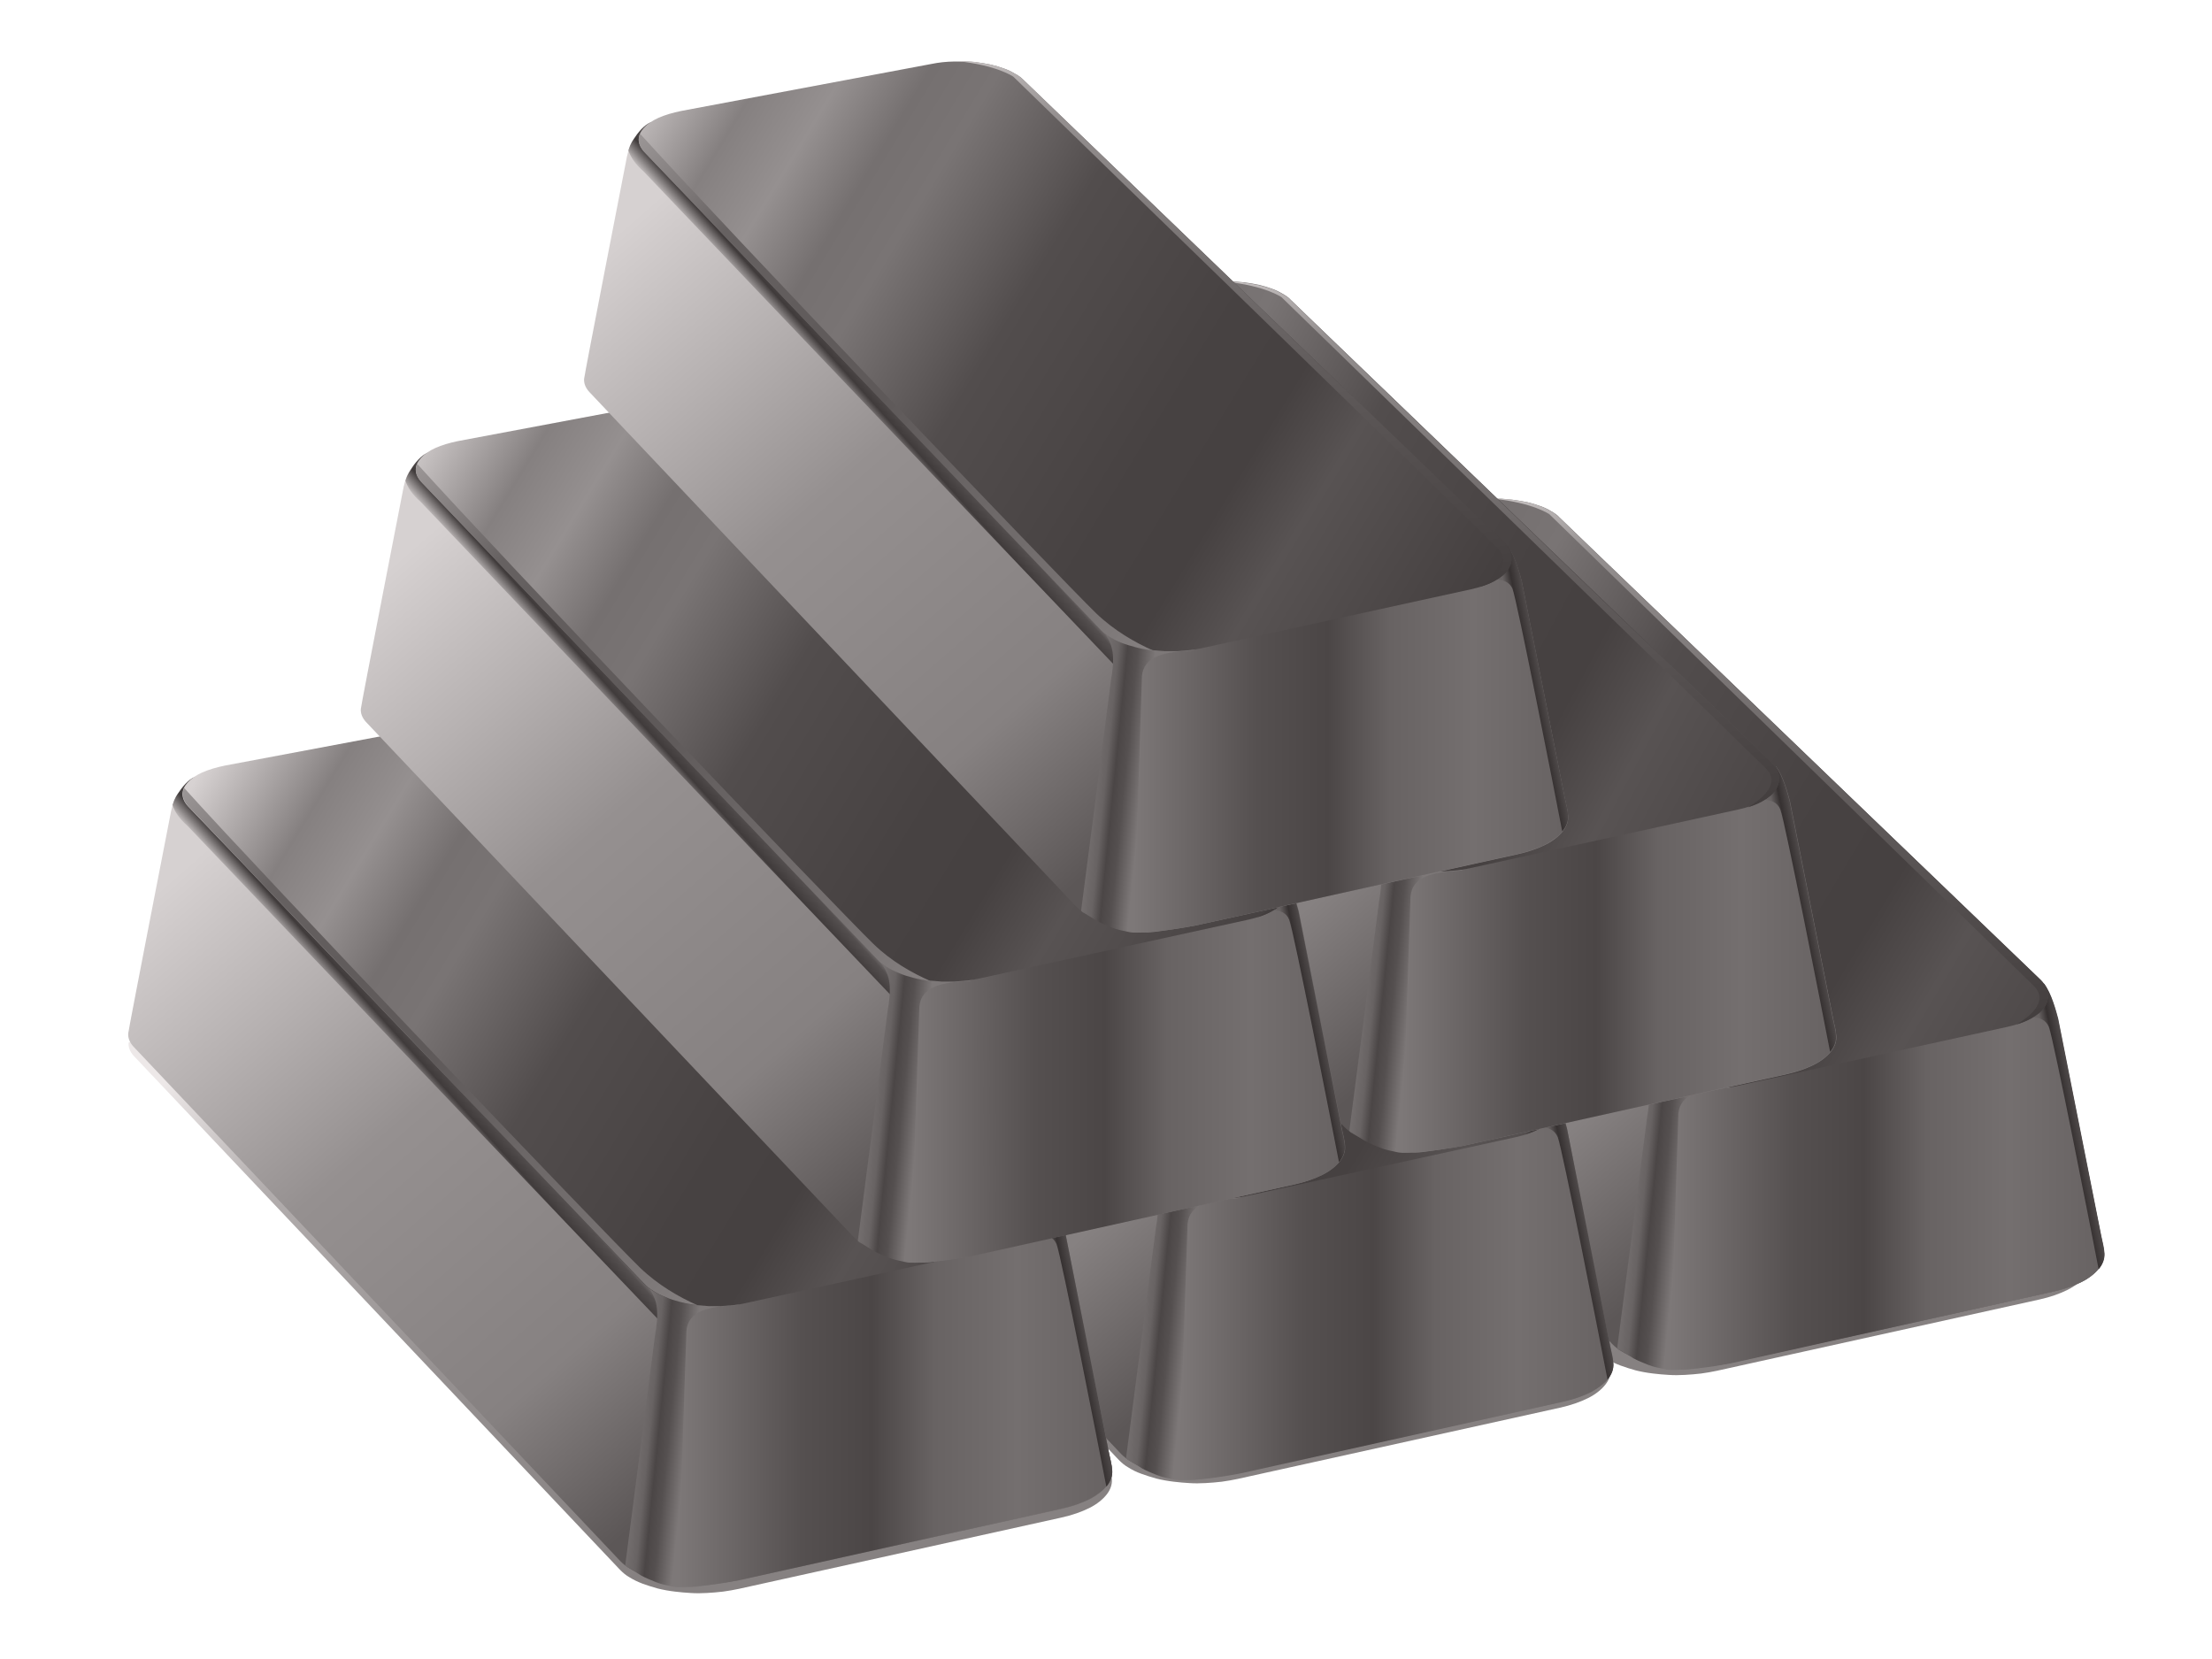 <?xml version="1.0" encoding="utf-8"?>
<!-- Generator: Adobe Illustrator 19.1.1, SVG Export Plug-In . SVG Version: 6.00 Build 0)  -->
<svg version="1.1" id="Layer_1" xmlns="http://www.w3.org/2000/svg" xmlns:xlink="http://www.w3.org/1999/xlink" x="0px" y="0px"
	 viewBox="80 0 640 480" style="enable-background:new 80 0 640 480;" xml:space="preserve">
<style type="text/css">
	.st0{fill:url(#SVGID_1_);}
	.st1{fill:url(#SVGID_2_);}
	.st2{fill:url(#SVGID_3_);}
	.st3{fill:url(#SVGID_4_);}
	.st4{fill:url(#SVGID_5_);}
	.st5{fill:url(#SVGID_6_);}
	.st6{fill:url(#SVGID_7_);}
	.st7{fill:url(#SVGID_8_);}
	.st8{fill:url(#SVGID_9_);}
	.st9{fill:url(#SVGID_10_);}
	.st10{fill:url(#SVGID_11_);}
	.st11{fill:url(#SVGID_12_);}
	.st12{fill:url(#SVGID_13_);}
	.st13{fill:url(#SVGID_14_);}
	.st14{fill:url(#SVGID_15_);}
	.st15{fill:url(#SVGID_16_);}
	.st16{fill:url(#SVGID_17_);}
	.st17{fill:url(#SVGID_18_);}
	.st18{fill:url(#SVGID_19_);}
	.st19{fill:url(#SVGID_20_);}
	.st20{fill:url(#SVGID_21_);}
	.st21{fill:url(#SVGID_22_);}
	.st22{fill:url(#SVGID_23_);}
	.st23{fill:url(#SVGID_24_);}
	.st24{fill:url(#SVGID_25_);}
	.st25{fill:url(#SVGID_26_);}
	.st26{fill:url(#SVGID_27_);}
	.st27{fill:url(#SVGID_28_);}
	.st28{fill:url(#SVGID_29_);}
	.st29{fill:url(#SVGID_30_);}
	.st30{fill:url(#SVGID_31_);}
	.st31{fill:url(#SVGID_32_);}
	.st32{fill:url(#SVGID_33_);}
	.st33{fill:url(#SVGID_34_);}
	.st34{fill:url(#SVGID_35_);}
	.st35{display:none;}
	.st36{display:inline;fill:url(#SVGID_36_);}
	.st37{display:inline;fill:url(#SVGID_37_);}
	.st38{display:inline;fill:url(#SVGID_38_);}
	.st39{display:inline;fill:url(#SVGID_39_);}
	.st40{display:inline;fill:url(#SVGID_40_);}
	.st41{display:inline;fill:url(#SVGID_41_);}
	.st42{display:inline;fill:url(#SVGID_42_);}
	.st43{display:inline;fill:url(#SVGID_43_);}
	.st44{fill:url(#SVGID_44_);}
	.st45{fill:url(#SVGID_45_);}
	.st46{fill:url(#SVGID_46_);}
	.st47{fill:url(#SVGID_47_);}
	.st48{fill:url(#SVGID_48_);}
	.st49{fill:url(#SVGID_49_);}
	.st50{fill:url(#SVGID_50_);}
	.st51{fill:url(#SVGID_51_);}
	.st52{display:inline;fill:url(#SVGID_52_);}
	.st53{display:inline;fill:url(#SVGID_53_);}
	.st54{display:inline;fill:url(#SVGID_54_);}
	.st55{display:inline;fill:url(#SVGID_55_);}
	.st56{display:inline;fill:url(#SVGID_56_);}
	.st57{display:inline;fill:url(#SVGID_57_);}
	.st58{display:inline;fill:url(#SVGID_58_);}
	.st59{display:inline;fill:url(#SVGID_59_);}
	.st60{fill:url(#SVGID_60_);}
	.st61{fill:url(#SVGID_61_);}
	.st62{fill:url(#SVGID_62_);}
	.st63{fill:url(#SVGID_63_);}
	.st64{fill:url(#SVGID_64_);}
	.st65{fill:url(#SVGID_65_);}
	.st66{fill:url(#SVGID_66_);}
	.st67{fill:url(#SVGID_67_);}
	.st68{display:inline;fill:url(#SVGID_68_);}
	.st69{display:inline;fill:url(#SVGID_69_);}
	.st70{display:inline;fill:url(#SVGID_70_);}
	.st71{display:inline;fill:url(#SVGID_71_);}
	.st72{display:inline;fill:url(#SVGID_72_);}
	.st73{display:inline;fill:url(#SVGID_73_);}
	.st74{display:inline;fill:url(#SVGID_74_);}
	.st75{display:inline;fill:url(#SVGID_75_);}
</style>
<g id="Layer_3">
	<g>
		<g>
			<g>
				
					<linearGradient id="SVGID_1_" gradientUnits="userSpaceOnUse" x1="1273.877" y1="-157.157" x2="1404.205" y2="-6.995" gradientTransform="matrix(-1 0 0 -1 1864.282 200)">
					<stop  offset="0" style="stop-color:#868181"/>
					<stop  offset="0.4" style="stop-color:#959090"/>
					<stop  offset="0.786" style="stop-color:#B2ADAD"/>
					<stop  offset="1" style="stop-color:#EDE8E8"/>
				</linearGradient>
				<path class="st0" d="M518.3,212.4c-1.3-0.2-12.8-3.2-14.2-3.1c-1.4,0-3.6,2.2-4.9,4.3c-0.8,1.2-1.6,2-2.4,5.5
					c0,0-96.6,18.1-96.7,19.4s0.4,2.6,1.5,3.8l140.8,148.8c0.8,0.8,1.7,1.6,2.8,2.2c1.1,0.7,2.3,1.3,3.7,1.8s2.9,1,4.4,1.4
					c1.6,0.4,3.3,0.7,5,0.9c1.5,0.2,3,0.3,4.5,0.4s3.1,0.1,4.7,0c1.6-0.1,3.1-0.2,4.7-0.4c1.6-0.2,3.1-0.5,4.6-0.8L670,376
					c3.2-0.7,6-1.7,8.2-2.8c2.2-1.1,3.9-2.5,5-3.9s1.6-2.9,1.5-4.4s-0.9-3-2.4-4.5l-149.8-143L518.3,212.4L518.3,212.4z"/>
			</g>
			<g>
				<g>
					
						<linearGradient id="SVGID_2_" gradientUnits="userSpaceOnUse" x1="1276.919" y1="-146.772" x2="1427.188" y2="26.365" gradientTransform="matrix(-1 0 0 -1 1864.282 200)">
						<stop  offset="0" style="stop-color:#5C5757"/>
						<stop  offset="0.218" style="stop-color:#868181"/>
						<stop  offset="0.578" style="stop-color:#959090"/>
						<stop  offset="0.934" style="stop-color:#B2ADAD"/>
						<stop  offset="1" style="stop-color:#EDE8E8"/>
					</linearGradient>
					<path class="st1" d="M522.4,210.1c-1.3-0.2-97.2-48.1-98.6-48c-1.4,0-3.6,2.2-4.9,4.3c-0.8,1.2-1.6,2-2.4,5.5
						c0,0-12.3,63-12.4,64.3s0.4,2.6,1.5,3.8l140.8,148.8c0.8,0.8,1.7,1.6,2.8,2.2c1.1,0.7,2.4,1.3,3.7,1.8c1.4,0.5,2.9,1,4.4,1.4
						c1.6,0.4,3.3,0.7,5,0.9c1.5,0.2,3,0.3,4.5,0.4s3.1,0.1,4.7,0c1.6-0.1,3.1-0.2,4.7-0.4c1.6-0.2,3.1-0.5,4.6-0.8l93.2-20.6
						c3.2-0.7,6-1.7,8.2-2.8c2.2-1.1,3.9-2.5,5-3.9s1.6-2.9,1.5-4.4s-0.9-3-2.4-4.4l-149.7-143L522.4,210.1L522.4,210.1z"/>
				</g>
				<g>
					
						<linearGradient id="SVGID_3_" gradientUnits="userSpaceOnUse" x1="1373.724" y1="-55.677" x2="1355.042" y2="-38.832" gradientTransform="matrix(-1 0 0 -1 1864.282 200)">
						<stop  offset="0" style="stop-color:#ECE7E7"/>
						<stop  offset="0.252" style="stop-color:#A29D9D"/>
						<stop  offset="0.411" style="stop-color:#544F4F"/>
						<stop  offset="0.534" style="stop-color:#959090"/>
						<stop  offset="0.934" style="stop-color:#B2ADAD"/>
						<stop  offset="1" style="stop-color:#EDE8E8"/>
					</linearGradient>
					<path class="st2" d="M421.4,176.2c-2.3-2-3.7-4-4.4-6.1c0.7-2.2,1.4-2.9,2-3.9c1.3-2,3.5-4.2,4.9-4.3c1.4,0,97.3,47.9,98.6,48
						l14.1,5.1l82.9,79.1l-40,11.4c0,0-20.2,13.2-22.2,13.2L421.4,176.2z"/>
				</g>
				
					<linearGradient id="SVGID_4_" gradientUnits="userSpaceOnUse" x1="1315.159" y1="-135.029" x2="1296.936" y2="-136.867" gradientTransform="matrix(-1 0 0 -1 1864.282 200)">
					<stop  offset="0" style="stop-color:#676262"/>
					<stop  offset="0.219" style="stop-color:#746F6F"/>
					<stop  offset="0.409" style="stop-color:#686363"/>
					<stop  offset="0.553" style="stop-color:#4B4646"/>
					<stop  offset="0.715" style="stop-color:#555050"/>
					<stop  offset="1" style="stop-color:#7D7878"/>
				</linearGradient>
				<path class="st3" d="M554.3,309.4c3.3,3.9,3.3,7.9,2.2,14.3l-8.6,66.4c0.8,0.8,0.2,0.2,1.3,0.8c1.1,0.7,2.1,1.3,3.4,2.1
					c1.3,0.7,2.8,1.3,4.3,1.9s3.1,0.9,5,1.3c1.5,0.3,3.5,0,5.1,0.1c1.5,0.1,12.4-1.7,13.9-2l93.2-20.6c3.2-0.7,6-1.7,8.2-2.8
					c2.2-1.1,3.9-2.5,5-3.9s1.6-2.9,1.5-4.4s-0.5-3.1-0.9-4.9l-12.6-63c-0.5-1.8-1.1-4.8-3.4-7.2L554.3,309.4z"/>
				<g>
					<g>
						
							<linearGradient id="SVGID_5_" gradientUnits="userSpaceOnUse" x1="1175.469" y1="-140.466" x2="1301.082" y2="-140.466" gradientTransform="matrix(-1 0 0 -1 1864.282 200)">
							<stop  offset="0" style="stop-color:#676262"/>
							<stop  offset="0.219" style="stop-color:#746F6F"/>
							<stop  offset="0.409" style="stop-color:#686363"/>
							<stop  offset="0.553" style="stop-color:#4B4646"/>
							<stop  offset="0.715" style="stop-color:#555050"/>
							<stop  offset="1" style="stop-color:#7D7878"/>
						</linearGradient>
						<path class="st4" d="M563.2,396.3c6.3,0.3,16.3-1.6,17.8-1.9l93.1-20.7c3.2-0.7,6-1.7,8.2-2.8s3.9-2.5,5-3.9s1.6-2.9,1.5-4.4
							s-0.5-3.1-0.9-4.9l-12.5-63c-0.5-1.8-1.9-7.4-4.1-10.1l-91.2,30.2c-7.8,0.4-14,1.5-14.5,7.5L563.2,396.3z"/>
					</g>
				</g>
				<g>
					<g>
						
							<linearGradient id="SVGID_6_" gradientUnits="userSpaceOnUse" x1="1182.252" y1="-125.353" x2="1300.483" y2="-149.041" gradientTransform="matrix(-1 0 0 -1 1864.282 200)">
							<stop  offset="0" style="stop-color:#534E4E"/>
							<stop  offset="2.656040e-002" style="stop-color:#363131"/>
							<stop  offset="4.714480e-002" style="stop-color:#676262"/>
							<stop  offset="0.219" style="stop-color:#746F6F"/>
							<stop  offset="0.409" style="stop-color:#686363"/>
							<stop  offset="0.553" style="stop-color:#4B4646"/>
							<stop  offset="0.715" style="stop-color:#555050"/>
							<stop  offset="1" style="stop-color:#7D7878"/>
						</linearGradient>
						<path class="st5" d="M665,294.6l-7.6-5.4l14-4.6c2.2,2.7,3.6,8.3,4.1,10.1l12.5,63c0.4,1.8,0.8,3.4,0.9,4.9
							c0.1,1.5-0.4,3-1.5,4.4c-0.1,0.1-0.1,0.1-0.2,0.2c-2.4-12.4-13-66.5-14.4-70.1C671.1,293,665,294.6,665,294.6z"/>
					</g>
					
						<linearGradient id="SVGID_7_" gradientUnits="userSpaceOnUse" x1="1152.001" y1="-130.515" x2="1488.571" y2="70.173" gradientTransform="matrix(-1 0 0 -1 1864.282 200)">
						<stop  offset="0" style="stop-color:#3D3838"/>
						<stop  offset="0.218" style="stop-color:#585353"/>
						<stop  offset="0.283" style="stop-color:#464141"/>
						<stop  offset="0.357" style="stop-color:#474242"/>
						<stop  offset="0.512" style="stop-color:#524D4D"/>
						<stop  offset="0.625" style="stop-color:#797474"/>
						<stop  offset="0.675" style="stop-color:#757070"/>
						<stop  offset="0.734" style="stop-color:#959090"/>
						<stop  offset="0.791" style="stop-color:#858080"/>
						<stop  offset="0.886" style="stop-color:#D7D2D2"/>
					</linearGradient>
					<path class="st6" d="M517.7,144.6c1.4,0.2,2.8,0.4,4.2,0.7c1.3,0.3,2.6,0.7,3.7,1.1c1.2,0.4,2.2,0.9,3.2,1.5
						c0.9,0.5,1.8,1.1,2.4,1.8l138.9,133.5c1.4,1.3,2.2,2.7,2.4,4.1s-0.1,2.7-0.9,4c-0.8,1.3-2.2,2.4-4,3.4s-4.1,1.8-6.8,2.4
						l-77.7,17c-1.2,0.3-2.4,0.5-3.6,0.6c-1.2,0.1-2.4,0.2-3.6,0.3c-1.2,0-2.4,0-3.7,0c-1.2-0.1-2.4-0.2-3.6-0.3
						c-1.6-0.2-3.2-0.5-4.7-0.9s-2.9-0.8-4.2-1.4c-1.3-0.5-2.5-1.1-3.6-1.8c-1.1-0.7-2-1.4-2.7-2.2l-131.8-138
						c-1.1-1.2-1.6-2.4-1.6-3.5c0-1.2,0.5-2.3,1.5-3.4c1-1.1,2.4-2.1,4.2-2.9s4.1-1.5,6.6-2l72.4-13.6c1.1-0.2,2.1-0.4,3.2-0.5
						s2.2-0.2,3.3-0.2c1.1,0,2.2,0,3.3,0C515.6,144.4,516.6,144.5,517.7,144.6L517.7,144.6z"/>
				</g>
				<g>
					
						<linearGradient id="SVGID_8_" gradientUnits="userSpaceOnUse" x1="1450.894" y1="44.295" x2="1296.542" y2="-119.552" gradientTransform="matrix(-1 0 0 -1 1864.282 200)">
						<stop  offset="0" style="stop-color:#ACA7A7"/>
						<stop  offset="0.218" style="stop-color:#666161"/>
						<stop  offset="0.357" style="stop-color:#615C5C"/>
						<stop  offset="0.512" style="stop-color:#5E5959"/>
						<stop  offset="0.697" style="stop-color:#6C6767"/>
						<stop  offset="0.898" style="stop-color:#7A7575"/>
						<stop  offset="0.996" style="stop-color:#868181"/>
					</linearGradient>
					<path class="st7" d="M552.3,304c5.2,5,11.3,8.5,16.5,10.7c-0.1,0-0.1,0-0.2,0c-1.6-0.2-3.2-0.5-4.7-0.9s-2.9-0.8-4.2-1.4
						c-1.3-0.5-2.5-1.1-3.6-1.8c-1.1-0.7-2-1.4-2.7-2.2l-131.8-138c-1.1-1.2-1.6-2.4-1.6-3.5c0-0.6,0.1-1.2,0.4-1.8
						C443.8,191.2,541.6,293.6,552.3,304z"/>
				</g>
				<g>
					
						<linearGradient id="SVGID_9_" gradientUnits="userSpaceOnUse" x1="1255.414" y1="-114.936" x2="1292.165" y2="105.645" gradientTransform="matrix(-1 0 0 -1 1864.282 200)">
						<stop  offset="0" style="stop-color:#3F3A3A"/>
						<stop  offset="0.357" style="stop-color:#615C5C"/>
						<stop  offset="0.525" style="stop-color:#777272"/>
						<stop  offset="0.734" style="stop-color:#959090"/>
						<stop  offset="0.791" style="stop-color:#B2ADAD"/>
						<stop  offset="0.886" style="stop-color:#EDE8E8"/>
					</linearGradient>
					<path class="st8" d="M668.4,285.2c-7.4-7.3-140.1-136.4-140.1-136.4s-4.6-3.3-16.1-4.5c0.7,0,1.4,0,2.2,0
						c1.1,0.1,2.2,0.1,3.2,0.3c1.4,0.2,2.8,0.4,4.2,0.7c1.3,0.3,2.6,0.7,3.7,1.1c1.2,0.4,2.2,0.9,3.2,1.5c0.9,0.5,1.8,1.1,2.4,1.8
						l139,133.5c1.4,1.3,2.2,2.7,2.4,4.1s-0.1,2.7-0.9,4c-0.8,1.3-2.2,2.4-4,3.4c-1.2,0.7-2.6,1.2-4.1,1.7
						C668.1,293.6,672.6,289.4,668.4,285.2z"/>
				</g>
			</g>
		</g>
		<g>
			<g>
				
					<linearGradient id="SVGID_10_" gradientUnits="userSpaceOnUse" x1="1412.625" y1="-188.431" x2="1542.954" y2="-38.267" gradientTransform="matrix(-1 0 0 -1 1864.282 200)">
					<stop  offset="0" style="stop-color:#868181"/>
					<stop  offset="0.4" style="stop-color:#959090"/>
					<stop  offset="0.786" style="stop-color:#B2ADAD"/>
					<stop  offset="1" style="stop-color:#EDE8E8"/>
				</linearGradient>
				<path class="st9" d="M379.6,243.7c-1.3-0.2-12.8-3.2-14.2-3.1c-1.4,0-3.6,2.2-4.9,4.3c-0.8,1.2-1.6,2-2.4,5.5
					c0,0-96.6,18.1-96.7,19.4c-0.1,1.3,0.4,2.6,1.5,3.8l140.8,148.8c0.8,0.8,1.7,1.6,2.8,2.2c1.1,0.7,2.3,1.3,3.7,1.8s2.9,1,4.4,1.4
					c1.6,0.4,3.3,0.7,5,0.9c1.5,0.2,3,0.3,4.5,0.4s3.1,0.1,4.7,0s3.1-0.2,4.7-0.4s3.1-0.5,4.6-0.8l93.2-20.6c3.2-0.7,6-1.7,8.2-2.8
					s3.9-2.5,5-3.9s1.6-2.9,1.5-4.4s-0.9-3-2.4-4.4l-149.8-143L379.6,243.7L379.6,243.7z"/>
			</g>
			<g>
				<g>
					
						<linearGradient id="SVGID_11_" gradientUnits="userSpaceOnUse" x1="1418.995" y1="-178.6" x2="1569.264" y2="-5.462" gradientTransform="matrix(-1 0 0 -1 1864.282 200)">
						<stop  offset="0" style="stop-color:#5C5757"/>
						<stop  offset="0.218" style="stop-color:#868181"/>
						<stop  offset="0.578" style="stop-color:#959090"/>
						<stop  offset="0.934" style="stop-color:#B2ADAD"/>
						<stop  offset="1" style="stop-color:#EDE8E8"/>
					</linearGradient>
					<path class="st10" d="M380.3,241.9c-1.3-0.2-97.2-48.1-98.6-48c-1.4,0-3.6,2.2-4.9,4.3c-0.8,1.2-1.6,2-2.4,5.5
						c0,0-12.3,63-12.4,64.3c-0.1,1.3,0.4,2.6,1.5,3.8l140.8,148.8c0.8,0.8,1.7,1.6,2.8,2.2c1.1,0.7,2.3,1.3,3.7,1.8s2.9,1,4.4,1.4
						c1.6,0.4,3.3,0.7,5,0.9c1.5,0.2,3,0.3,4.5,0.4s3.1,0.1,4.7,0s3.1-0.2,4.7-0.4c1.6-0.2,3.1-0.5,4.6-0.8l93.2-20.6
						c3.2-0.7,6-1.7,8.2-2.8s3.9-2.5,5-3.9s1.6-2.9,1.5-4.4s-0.9-3-2.4-4.4L394.4,247L380.3,241.9L380.3,241.9z"/>
				</g>
				<g>
					
						<linearGradient id="SVGID_12_" gradientUnits="userSpaceOnUse" x1="1515.799" y1="-87.554" x2="1497.118" y2="-70.711" gradientTransform="matrix(-1 0 0 -1 1864.282 200)">
						<stop  offset="0" style="stop-color:#ECE7E7"/>
						<stop  offset="0.252" style="stop-color:#A29D9D"/>
						<stop  offset="0.411" style="stop-color:#544F4F"/>
						<stop  offset="0.534" style="stop-color:#959090"/>
						<stop  offset="0.934" style="stop-color:#B2ADAD"/>
						<stop  offset="1" style="stop-color:#EDE8E8"/>
					</linearGradient>
					<path class="st11" d="M279.3,208.1c-2.3-2-3.7-4-4.4-6.1c0.7-2.2,1.4-2.9,2-3.9c1.3-2,3.5-4.2,4.9-4.3c1.4,0,97.3,47.9,98.6,48
						l14.1,5.1l82.9,79.1l-40,11.4c0,0-20.2,13.2-22.2,13.2L279.3,208.1z"/>
				</g>
				
					<linearGradient id="SVGID_13_" gradientUnits="userSpaceOnUse" x1="1457.262" y1="-166.929" x2="1439.04" y2="-168.766" gradientTransform="matrix(-1 0 0 -1 1864.282 200)">
					<stop  offset="0" style="stop-color:#676262"/>
					<stop  offset="0.219" style="stop-color:#746F6F"/>
					<stop  offset="0.409" style="stop-color:#686363"/>
					<stop  offset="0.553" style="stop-color:#4B4646"/>
					<stop  offset="0.715" style="stop-color:#555050"/>
					<stop  offset="1" style="stop-color:#7D7878"/>
				</linearGradient>
				<path class="st12" d="M412.2,341.2c3.3,3.9,3.3,7.9,2.2,14.3l-8.6,66.4c0.8,0.8,0.2,0.2,1.3,0.9c1.1,0.7,2.1,1.3,3.4,2.1
					c1.3,0.7,2.8,1.3,4.3,1.9s3.1,0.9,5,1.3c1.5,0.3,3.5,0,5.1,0.1c1.5,0.1,12.4-1.7,13.9-2l93.2-20.6c3.2-0.7,6-1.7,8.2-2.8
					s3.9-2.5,5-3.9s1.6-2.9,1.5-4.4s-0.5-3.1-0.9-4.9l-12.6-63c-0.5-1.8-1.1-4.8-3.4-7.2L412.2,341.2z"/>
				<g>
					<g>
						
							<linearGradient id="SVGID_14_" gradientUnits="userSpaceOnUse" x1="1317.469" y1="-172.366" x2="1443.182" y2="-172.366" gradientTransform="matrix(-1 0 0 -1 1864.282 200)">
							<stop  offset="0" style="stop-color:#676262"/>
							<stop  offset="0.219" style="stop-color:#746F6F"/>
							<stop  offset="0.409" style="stop-color:#686363"/>
							<stop  offset="0.553" style="stop-color:#4B4646"/>
							<stop  offset="0.715" style="stop-color:#555050"/>
							<stop  offset="1" style="stop-color:#7D7878"/>
						</linearGradient>
						<path class="st13" d="M421.1,428.2c6.3,0.3,16.3-1.6,17.8-1.9l93.2-20.7c3.2-0.7,6-1.7,8.2-2.8c2.2-1.2,3.9-2.5,5-3.9
							s1.6-2.9,1.5-4.4s-0.5-3.1-0.9-4.9l-12.5-63c-0.5-1.8-1.9-7.4-4.1-10.1l-91.2,30.2c-7.8,0.4-14,1.5-14.5,7.5L421.1,428.2z"/>
					</g>
				</g>
				<g>
					<g>
						
							<linearGradient id="SVGID_15_" gradientUnits="userSpaceOnUse" x1="1324.343" y1="-157.251" x2="1442.573" y2="-180.939" gradientTransform="matrix(-1 0 0 -1 1864.282 200)">
							<stop  offset="0" style="stop-color:#534E4E"/>
							<stop  offset="2.656040e-002" style="stop-color:#363131"/>
							<stop  offset="4.714480e-002" style="stop-color:#676262"/>
							<stop  offset="0.219" style="stop-color:#746F6F"/>
							<stop  offset="0.409" style="stop-color:#686363"/>
							<stop  offset="0.553" style="stop-color:#4B4646"/>
							<stop  offset="0.715" style="stop-color:#555050"/>
							<stop  offset="1" style="stop-color:#7D7878"/>
						</linearGradient>
						<path class="st14" d="M522.9,326.5l-7.6-5.4l14-4.6c2.2,2.7,3.6,8.3,4.1,10.1l12.5,63c0.4,1.8,0.8,3.4,0.9,4.9s-0.4,3-1.5,4.4
							c-0.1,0.1-0.1,0.1-0.2,0.2c-2.4-12.4-13-66.5-14.4-70.1C529,324.8,522.9,326.5,522.9,326.5z"/>
					</g>
					
						<linearGradient id="SVGID_16_" gradientUnits="userSpaceOnUse" x1="1283.057" y1="-170.594" x2="1621.72" y2="34.276" gradientTransform="matrix(-1 0 0 -1 1864.282 200)">
						<stop  offset="0" style="stop-color:#3D3838"/>
						<stop  offset="0.218" style="stop-color:#585353"/>
						<stop  offset="0.283" style="stop-color:#464141"/>
						<stop  offset="0.357" style="stop-color:#474242"/>
						<stop  offset="0.512" style="stop-color:#524D4D"/>
						<stop  offset="0.625" style="stop-color:#797474"/>
						<stop  offset="0.675" style="stop-color:#757070"/>
						<stop  offset="0.734" style="stop-color:#959090"/>
						<stop  offset="0.791" style="stop-color:#858080"/>
						<stop  offset="0.886" style="stop-color:#D7D2D2"/>
					</linearGradient>
					<path class="st15" d="M375.6,176.5c1.4,0.2,2.8,0.4,4.2,0.7c1.3,0.3,2.6,0.7,3.7,1.1c1.2,0.4,2.2,0.9,3.2,1.5
						c0.9,0.5,1.8,1.1,2.4,1.8l138.8,133.5c1.4,1.3,2.2,2.7,2.4,4.1c0.2,1.4-0.1,2.7-0.9,4s-2.2,2.4-4,3.4s-4.1,1.8-6.8,2.4
						l-77.7,17c-1.2,0.3-2.4,0.5-3.6,0.6s-2.4,0.2-3.6,0.3c-1.2,0-2.4,0-3.7,0c-1.2-0.1-2.4-0.2-3.6-0.3c-1.6-0.2-3.2-0.5-4.7-0.9
						s-2.9-0.8-4.2-1.4c-1.3-0.5-2.5-1.1-3.6-1.8c-1.1-0.7-2-1.4-2.7-2.2l-131.8-138c-1.1-1.2-1.6-2.4-1.6-3.5
						c0-1.2,0.5-2.3,1.5-3.4c1-1.1,2.4-2.1,4.2-2.9s4.1-1.5,6.6-2l72.4-13.6c1.1-0.2,2.1-0.4,3.2-0.5s2.2-0.2,3.3-0.2s2.2,0,3.3,0
						C373.5,176.3,374.5,176.4,375.6,176.5L375.6,176.5z"/>
				</g>
				<g>
					
						<linearGradient id="SVGID_17_" gradientUnits="userSpaceOnUse" x1="1593.019" y1="12.421" x2="1438.667" y2="-151.425" gradientTransform="matrix(-1 0 0 -1 1864.282 200)">
						<stop  offset="0" style="stop-color:#ACA7A7"/>
						<stop  offset="0.218" style="stop-color:#666161"/>
						<stop  offset="0.357" style="stop-color:#615C5C"/>
						<stop  offset="0.512" style="stop-color:#5E5959"/>
						<stop  offset="0.697" style="stop-color:#6C6767"/>
						<stop  offset="0.898" style="stop-color:#7A7575"/>
						<stop  offset="0.996" style="stop-color:#868181"/>
					</linearGradient>
					<path class="st16" d="M410.2,335.9c5.2,5.1,11.3,8.5,16.5,10.7c-0.1,0-0.1,0-0.2,0c-1.6-0.2-3.2-0.5-4.7-0.9s-2.9-0.8-4.2-1.4
						c-1.3-0.5-2.5-1.1-3.6-1.8c-1.1-0.7-2-1.4-2.7-2.2l-131.8-138c-1.1-1.2-1.6-2.4-1.6-3.5c0-0.6,0.1-1.2,0.4-1.8
						C301.7,223.1,399.5,325.5,410.2,335.9z"/>
				</g>
				<g>
					
						<linearGradient id="SVGID_18_" gradientUnits="userSpaceOnUse" x1="1397.619" y1="-146.805" x2="1434.37" y2="73.778" gradientTransform="matrix(-1 0 0 -1 1864.282 200)">
						<stop  offset="0" style="stop-color:#3F3A3A"/>
						<stop  offset="0.357" style="stop-color:#615C5C"/>
						<stop  offset="0.525" style="stop-color:#777272"/>
						<stop  offset="0.734" style="stop-color:#959090"/>
						<stop  offset="0.791" style="stop-color:#B2ADAD"/>
						<stop  offset="0.886" style="stop-color:#EDE8E8"/>
					</linearGradient>
					<path class="st17" d="M526.3,317.1c-7.4-7.4-140.1-136.4-140.1-136.4s-4.6-3.3-16.1-4.5c0.7,0,1.4,0,2.2,0
						c1.1,0,2.2,0.1,3.2,0.3c1.4,0.2,2.8,0.4,4.2,0.7c1.3,0.3,2.6,0.7,3.7,1.1c1.2,0.4,2.2,0.9,3.2,1.5c0.9,0.5,1.8,1.1,2.4,1.8
						l138.8,133.5c1.4,1.3,2.2,2.7,2.4,4.1c0.2,1.4-0.1,2.7-0.9,4s-2.2,2.4-4,3.4c-1.2,0.7-2.6,1.2-4.1,1.7
						C526,325.5,530.5,321.3,526.3,317.1z"/>
				</g>
			</g>
		</g>
		<g>
			<g>
				
					<linearGradient id="SVGID_19_" gradientUnits="userSpaceOnUse" x1="1354.504" y1="-83.889" x2="1504.774" y2="89.25" gradientTransform="matrix(-1 0 0 -1 1864.282 200)">
					<stop  offset="0" style="stop-color:#5C5757"/>
					<stop  offset="0.218" style="stop-color:#868181"/>
					<stop  offset="0.578" style="stop-color:#959090"/>
					<stop  offset="0.934" style="stop-color:#B2ADAD"/>
					<stop  offset="1" style="stop-color:#EDE8E8"/>
				</linearGradient>
				<path class="st18" d="M444.8,147.2c-1.3-0.2-97.2-48.1-98.6-48c-1.4,0-3.6,2.2-4.9,4.3c-0.8,1.2-1.6,2-2.4,5.5
					c0,0-12.3,63-12.4,64.3c-0.1,1.3,0.4,2.6,1.5,3.8l140.8,148.8c0.8,0.8,1.7,1.6,2.8,2.2c1.1,0.7,2.4,1.3,3.7,1.8
					c1.4,0.5,2.9,1,4.4,1.4c1.6,0.4,3.3,0.7,5,0.9c1.5,0.2,3,0.3,4.5,0.4s3.1,0.1,4.7,0s3.1-0.2,4.7-0.4c1.6-0.2,3.1-0.5,4.6-0.8
					l93.2-20.6c3.2-0.7,6-1.7,8.2-2.8c2.2-1.1,3.9-2.5,5-3.9s1.6-2.9,1.5-4.4s-0.9-3-2.4-4.4l-149.8-143L444.8,147.2L444.8,147.2z"
					/>
			</g>
			<g>
				
					<linearGradient id="SVGID_20_" gradientUnits="userSpaceOnUse" x1="1451.324" y1="7.223" x2="1432.642" y2="24.068" gradientTransform="matrix(-1 0 0 -1 1864.282 200)">
					<stop  offset="0" style="stop-color:#ECE7E7"/>
					<stop  offset="0.252" style="stop-color:#A29D9D"/>
					<stop  offset="0.411" style="stop-color:#544F4F"/>
					<stop  offset="0.534" style="stop-color:#959090"/>
					<stop  offset="0.934" style="stop-color:#B2ADAD"/>
					<stop  offset="1" style="stop-color:#EDE8E8"/>
				</linearGradient>
				<path class="st19" d="M343.8,113.3c-2.3-2-3.7-4-4.4-6.1c0.7-2.2,1.3-2.9,2-3.9c1.3-2,3.5-4.2,4.9-4.3c1.4,0,97.3,47.9,98.6,48
					l14.1,5.1l82.9,79.1l-40,11.4c0,0-20.2,13.2-22.3,13.2L343.8,113.3z"/>
			</g>
			
				<linearGradient id="SVGID_21_" gradientUnits="userSpaceOnUse" x1="1392.751" y1="-72.222" x2="1374.528" y2="-74.059" gradientTransform="matrix(-1 0 0 -1 1864.282 200)">
				<stop  offset="0" style="stop-color:#676262"/>
				<stop  offset="0.219" style="stop-color:#746F6F"/>
				<stop  offset="0.409" style="stop-color:#686363"/>
				<stop  offset="0.553" style="stop-color:#4B4646"/>
				<stop  offset="0.715" style="stop-color:#555050"/>
				<stop  offset="1" style="stop-color:#7D7878"/>
			</linearGradient>
			<path class="st20" d="M476.8,246.5c3.3,3.9,3.3,7.9,2.2,14.3l-8.6,66.4c0.8,0.8,0.2,0.2,1.3,0.9s2.1,1.3,3.4,2.1
				c1.3,0.7,2.8,1.3,4.3,1.9s3.1,0.9,5,1.3c1.4,0.3,3.5,0,5.1,0.1c1.5,0.1,12.4-1.7,13.9-2l93.2-20.6c3.2-0.7,6-1.7,8.2-2.8
				s3.9-2.5,5-3.9s1.6-2.9,1.5-4.4s-0.5-3.1-0.9-4.9l-12.6-63c-0.5-1.8-1.1-4.8-3.4-7.2L476.8,246.5z"/>
			<g>
				<g>
					
						<linearGradient id="SVGID_22_" gradientUnits="userSpaceOnUse" x1="1252.969" y1="-77.566" x2="1378.682" y2="-77.566" gradientTransform="matrix(-1 0 0 -1 1864.282 200)">
						<stop  offset="0" style="stop-color:#676262"/>
						<stop  offset="0.219" style="stop-color:#746F6F"/>
						<stop  offset="0.409" style="stop-color:#686363"/>
						<stop  offset="0.553" style="stop-color:#4B4646"/>
						<stop  offset="0.715" style="stop-color:#555050"/>
						<stop  offset="1" style="stop-color:#7D7878"/>
					</linearGradient>
					<path class="st21" d="M485.6,333.4c6.3,0.3,16.3-1.6,17.8-1.9l93.2-20.7c3.2-0.7,6-1.7,8.2-2.8c2.2-1.1,3.9-2.5,5-3.9
						s1.6-2.9,1.5-4.4s-0.5-3.1-0.9-4.9l-12.5-63c-0.5-1.8-1.9-7.4-4.1-10.1l-91.2,30.2c-7.8,0.4-14,1.5-14.5,7.5L485.6,333.4z"/>
				</g>
			</g>
			<g>
				<g>
					
						<linearGradient id="SVGID_23_" gradientUnits="userSpaceOnUse" x1="1259.845" y1="-62.432" x2="1378.088" y2="-86.122" gradientTransform="matrix(-1 0 0 -1 1864.282 200)">
						<stop  offset="0" style="stop-color:#534E4E"/>
						<stop  offset="2.656040e-002" style="stop-color:#363131"/>
						<stop  offset="4.714480e-002" style="stop-color:#676262"/>
						<stop  offset="0.219" style="stop-color:#746F6F"/>
						<stop  offset="0.409" style="stop-color:#686363"/>
						<stop  offset="0.553" style="stop-color:#4B4646"/>
						<stop  offset="0.715" style="stop-color:#555050"/>
						<stop  offset="1" style="stop-color:#7D7878"/>
					</linearGradient>
					<path class="st22" d="M587.4,231.7l-7.7-5.4l14-4.6c2.2,2.7,3.6,8.3,4.1,10.1l12.5,63c0.4,1.8,0.8,3.4,0.9,4.9
						c0.1,1.5-0.4,3-1.5,4.4c-0.1,0.1-0.1,0.1-0.2,0.2c-2.4-12.4-13-66.5-14.4-70.1C593.5,230.1,587.4,231.7,587.4,231.7z"/>
				</g>
				
					<linearGradient id="SVGID_24_" gradientUnits="userSpaceOnUse" x1="1235.716" y1="-53.897" x2="1572.287" y2="125.886" gradientTransform="matrix(-1 0 0 -1 1864.282 200)">
					<stop  offset="0" style="stop-color:#3D3838"/>
					<stop  offset="0.218" style="stop-color:#585353"/>
					<stop  offset="0.283" style="stop-color:#464141"/>
					<stop  offset="0.357" style="stop-color:#474242"/>
					<stop  offset="0.512" style="stop-color:#524D4D"/>
					<stop  offset="0.625" style="stop-color:#797474"/>
					<stop  offset="0.675" style="stop-color:#757070"/>
					<stop  offset="0.734" style="stop-color:#959090"/>
					<stop  offset="0.791" style="stop-color:#858080"/>
					<stop  offset="0.886" style="stop-color:#D7D2D2"/>
				</linearGradient>
				<path class="st23" d="M440.1,81.7c1.4,0.2,2.8,0.4,4.1,0.7c1.3,0.3,2.6,0.7,3.7,1.1c1.2,0.4,2.2,0.9,3.2,1.5
					c0.9,0.5,1.8,1.1,2.4,1.8l138.8,133.5c1.4,1.3,2.2,2.7,2.4,4.1s-0.1,2.7-0.9,4c-0.8,1.3-2.2,2.4-4,3.4s-4.1,1.8-6.8,2.4
					l-77.7,17c-1.2,0.3-2.4,0.5-3.6,0.6s-2.4,0.2-3.6,0.3c-1.2,0-2.4,0-3.7,0c-1.2-0.1-2.4-0.2-3.6-0.3c-1.6-0.2-3.2-0.5-4.7-0.9
					s-2.9-0.8-4.2-1.4c-1.3-0.5-2.5-1.1-3.6-1.8s-2-1.4-2.7-2.2l-131.8-138c-1.1-1.2-1.6-2.4-1.6-3.5c0-1.2,0.5-2.3,1.5-3.4
					s2.4-2.1,4.2-2.9s4.1-1.5,6.6-2l72.4-13.6c1.1-0.2,2.1-0.4,3.2-0.5s2.2-0.2,3.3-0.2s2.2,0,3.3,0C438,81.5,439,81.6,440.1,81.7
					L440.1,81.7z"/>
			</g>
			<g>
				
					<linearGradient id="SVGID_25_" gradientUnits="userSpaceOnUse" x1="1528.48" y1="107.18" x2="1374.125" y2="-56.669" gradientTransform="matrix(-1 0 0 -1 1864.282 200)">
					<stop  offset="0" style="stop-color:#ACA7A7"/>
					<stop  offset="0.218" style="stop-color:#666161"/>
					<stop  offset="0.357" style="stop-color:#615C5C"/>
					<stop  offset="0.512" style="stop-color:#5E5959"/>
					<stop  offset="0.697" style="stop-color:#6C6767"/>
					<stop  offset="0.898" style="stop-color:#7A7575"/>
					<stop  offset="0.996" style="stop-color:#868181"/>
				</linearGradient>
				<path class="st24" d="M474.7,241.1c5.2,5,11.3,8.5,16.5,10.7c-0.1,0-0.1,0-0.2,0c-1.6-0.2-3.2-0.5-4.7-0.9s-2.9-0.8-4.2-1.4
					c-1.3-0.5-2.5-1.1-3.6-1.8s-2-1.4-2.7-2.2L344,107.5c-1.1-1.2-1.6-2.4-1.6-3.5c0-0.6,0.1-1.2,0.4-1.8
					C366.2,128.3,464,230.7,474.7,241.1z"/>
			</g>
			<g>
				
					<linearGradient id="SVGID_26_" gradientUnits="userSpaceOnUse" x1="1333.076" y1="-52.066" x2="1369.826" y2="168.514" gradientTransform="matrix(-1 0 0 -1 1864.282 200)">
					<stop  offset="0" style="stop-color:#3F3A3A"/>
					<stop  offset="0.357" style="stop-color:#615C5C"/>
					<stop  offset="0.525" style="stop-color:#777272"/>
					<stop  offset="0.734" style="stop-color:#959090"/>
					<stop  offset="0.791" style="stop-color:#B2ADAD"/>
					<stop  offset="0.886" style="stop-color:#EDE8E8"/>
				</linearGradient>
				<path class="st25" d="M590.9,222.3C583.5,215,450.8,86,450.8,86s-4.6-3.3-16.1-4.5c0.7,0,1.4,0,2.2,0c1.1,0.1,2.2,0.1,3.2,0.3
					c1.4,0.2,2.8,0.4,4.1,0.7c1.3,0.3,2.6,0.7,3.7,1.1c1.2,0.4,2.2,0.9,3.2,1.5c0.9,0.5,1.8,1.1,2.4,1.8l138.8,133.5
					c1.4,1.3,2.2,2.7,2.4,4.1c0.2,1.4-0.1,2.7-0.9,4c-0.8,1.3-2.2,2.4-4,3.4c-1.2,0.7-2.6,1.2-4.1,1.7
					C590.5,230.7,595.1,226.5,590.9,222.3z"/>
			</g>
		</g>
		<g>
			<g>
				
					<linearGradient id="SVGID_27_" gradientUnits="userSpaceOnUse" x1="1556.822" y1="-220.341" x2="1687.152" y2="-70.178" gradientTransform="matrix(-1 0 0 -1 1864.282 200)">
					<stop  offset="0" style="stop-color:#868181"/>
					<stop  offset="0.4" style="stop-color:#959090"/>
					<stop  offset="0.786" style="stop-color:#B2ADAD"/>
					<stop  offset="1" style="stop-color:#EDE8E8"/>
				</linearGradient>
				<path class="st26" d="M235.4,275.6c-1.3-0.2-12.8-3.2-14.2-3.1c-1.4,0-3.6,2.2-4.9,4.3c-0.8,1.2-1.6,2-2.4,5.5
					c0,0-96.6,18.1-96.7,19.4s0.4,2.6,1.5,3.8l140.7,148.7c0.8,0.8,1.7,1.6,2.8,2.2c1.1,0.7,2.4,1.3,3.7,1.8c1.4,0.5,2.9,1,4.4,1.4
					c1.6,0.4,3.3,0.7,5,0.9c1.5,0.2,3,0.3,4.5,0.4s3.1,0.1,4.7,0s3.1-0.2,4.7-0.4c1.6-0.2,3.1-0.5,4.6-0.8l93.2-20.6
					c3.2-0.7,6-1.7,8.2-2.8s3.9-2.5,5-3.9s1.6-2.9,1.5-4.4s-0.9-3-2.4-4.4l-149.8-143L235.4,275.6L235.4,275.6z"/>
			</g>
			<g>
				<g>
					
						<linearGradient id="SVGID_28_" gradientUnits="userSpaceOnUse" x1="1563.914" y1="-209.549" x2="1714.183" y2="-36.411" gradientTransform="matrix(-1 0 0 -1 1864.282 200)">
						<stop  offset="0" style="stop-color:#5C5757"/>
						<stop  offset="0.218" style="stop-color:#868181"/>
						<stop  offset="0.578" style="stop-color:#959090"/>
						<stop  offset="0.786" style="stop-color:#B6B1B1"/>
						<stop  offset="1" style="stop-color:#D6D1D1"/>
					</linearGradient>
					<path class="st27" d="M235.4,272.9c-1.3-0.2-97.2-48.1-98.6-48c-1.4,0-3.6,2.2-4.9,4.3c-0.8,1.2-1.6,2-2.4,5.5
						c0,0-12.3,63-12.4,64.3c-0.1,1.3,0.4,2.6,1.5,3.8l140.8,148.8c0.8,0.8,1.7,1.6,2.8,2.2c1.1,0.7,2.4,1.3,3.7,1.8
						c1.4,0.5,2.9,1,4.4,1.4c1.6,0.4,3.3,0.7,5,0.9c1.5,0.2,3,0.3,4.5,0.4s3.1,0.1,4.7,0c1.6-0.1,3.1-0.2,4.7-0.4s3.1-0.5,4.6-0.8
						l93.2-20.6c3.2-0.7,6-1.7,8.2-2.8s3.9-2.5,5-3.9s1.6-2.9,1.5-4.4s-0.9-3-2.4-4.5l-149.8-143L235.4,272.9L235.4,272.9z"/>
				</g>
				<g>
					
						<linearGradient id="SVGID_29_" gradientUnits="userSpaceOnUse" x1="1660.822" y1="-118.474" x2="1642.14" y2="-101.63" gradientTransform="matrix(-1 0 0 -1 1864.282 200)">
						<stop  offset="0" style="stop-color:#ECE7E7"/>
						<stop  offset="0.252" style="stop-color:#403B3B"/>
						<stop  offset="0.411" style="stop-color:#544F4F"/>
						<stop  offset="0.534" style="stop-color:#959090"/>
						<stop  offset="0.934" style="stop-color:#B2ADAD"/>
						<stop  offset="1" style="stop-color:#EDE8E8"/>
					</linearGradient>
					<path class="st28" d="M134.3,239c-2.3-2-3.7-4-4.4-6.1c0.7-2.2,1.3-2.9,2-3.9c1.3-2,3.5-4.2,4.9-4.3c1.4,0,97.3,47.9,98.6,48
						l14.1,5.1l82.9,79.1l-40,11.4c0,0-20.2,13.2-22.2,13.2L134.3,239z"/>
				</g>
				
					<linearGradient id="SVGID_30_" gradientUnits="userSpaceOnUse" x1="1602.228" y1="-197.922" x2="1584.006" y2="-199.76" gradientTransform="matrix(-1 0 0 -1 1864.282 200)">
					<stop  offset="0" style="stop-color:#676262"/>
					<stop  offset="0.219" style="stop-color:#746F6F"/>
					<stop  offset="0.409" style="stop-color:#686363"/>
					<stop  offset="0.553" style="stop-color:#4B4646"/>
					<stop  offset="0.715" style="stop-color:#555050"/>
					<stop  offset="1" style="stop-color:#7D7878"/>
				</linearGradient>
				<path class="st29" d="M267.3,372.2c3.3,3.9,3.3,7.9,2.2,14.3l-8.6,66.4c0.8,0.8,0.2,0.2,1.3,0.9c1.1,0.7,2.1,1.3,3.4,2.1
					c1.3,0.7,2.8,1.3,4.3,1.9s3.1,0.9,5,1.3c1.5,0.3,3.5,0,5.1,0.1c1.5,0.1,12.4-1.7,13.9-2l93.2-20.6c3.2-0.7,6-1.7,8.2-2.8
					s3.9-2.5,5-3.9s1.6-2.9,1.5-4.4s-0.5-3.1-0.9-4.9l-12.6-63c-0.5-1.8-1.1-4.8-3.4-7.2L267.3,372.2z"/>
				<g>
					<g>
						
							<linearGradient id="SVGID_31_" gradientUnits="userSpaceOnUse" x1="1462.469" y1="-203.266" x2="1588.182" y2="-203.266" gradientTransform="matrix(-1 0 0 -1 1864.282 200)">
							<stop  offset="0" style="stop-color:#676262"/>
							<stop  offset="0.219" style="stop-color:#746F6F"/>
							<stop  offset="0.409" style="stop-color:#686363"/>
							<stop  offset="0.553" style="stop-color:#4B4646"/>
							<stop  offset="0.715" style="stop-color:#555050"/>
							<stop  offset="1" style="stop-color:#7D7878"/>
						</linearGradient>
						<path class="st30" d="M276.1,459.1c6.3,0.3,16.3-1.6,17.8-1.9l93.2-20.7c3.2-0.7,6-1.7,8.2-2.8c2.2-1.2,3.9-2.5,5-3.9
							s1.6-2.9,1.5-4.4s-0.5-3.1-0.9-4.9l-12.5-63c-0.5-1.8-1.9-7.4-4.1-10.1l-91.2,30.2c-7.8,0.4-14,1.5-14.5,7.5L276.1,459.1z"/>
					</g>
				</g>
				<g>
					<g>
						
							<linearGradient id="SVGID_32_" gradientUnits="userSpaceOnUse" x1="1469.309" y1="-188.244" x2="1587.515" y2="-211.927" gradientTransform="matrix(-1 0 0 -1 1864.282 200)">
							<stop  offset="0" style="stop-color:#534E4E"/>
							<stop  offset="2.656040e-002" style="stop-color:#363131"/>
							<stop  offset="4.714480e-002" style="stop-color:#676262"/>
							<stop  offset="0.219" style="stop-color:#746F6F"/>
							<stop  offset="0.409" style="stop-color:#686363"/>
							<stop  offset="0.553" style="stop-color:#4B4646"/>
							<stop  offset="0.715" style="stop-color:#555050"/>
							<stop  offset="1" style="stop-color:#7D7878"/>
						</linearGradient>
						<path class="st31" d="M377.9,357.5l-7.6-5.4l14-4.6c2.2,2.7,3.6,8.3,4.1,10.1l12.5,63c0.4,1.8,0.8,3.4,0.9,4.9s-0.4,3-1.5,4.4
							c-0.1,0.1-0.1,0.1-0.2,0.2c-2.4-12.4-13-66.5-14.4-70.1C384,355.8,377.9,357.5,377.9,357.5z"/>
					</g>
					
						<linearGradient id="SVGID_33_" gradientUnits="userSpaceOnUse" x1="1460.388" y1="-182.548" x2="1759.328" y2="-0.675" gradientTransform="matrix(-1 0 0 -1 1864.282 200)">
						<stop  offset="0" style="stop-color:#3D3838"/>
						<stop  offset="0.218" style="stop-color:#585353"/>
						<stop  offset="0.283" style="stop-color:#464141"/>
						<stop  offset="0.357" style="stop-color:#474242"/>
						<stop  offset="0.512" style="stop-color:#524D4D"/>
						<stop  offset="0.625" style="stop-color:#797474"/>
						<stop  offset="0.675" style="stop-color:#757070"/>
						<stop  offset="0.734" style="stop-color:#959090"/>
						<stop  offset="0.791" style="stop-color:#858080"/>
						<stop  offset="0.886" style="stop-color:#D7D2D2"/>
					</linearGradient>
					<path class="st32" d="M230.6,207.5c1.4,0.2,2.8,0.4,4.2,0.7c1.3,0.3,2.6,0.7,3.7,1.1c1.2,0.4,2.2,0.9,3.2,1.5
						c0.9,0.5,1.8,1.1,2.4,1.8l138.8,133.5c1.4,1.3,2.2,2.7,2.4,4.1s-0.1,2.7-0.9,4s-2.2,2.4-4,3.4s-4.1,1.8-6.8,2.4l-77.7,17
						c-1.2,0.3-2.4,0.5-3.6,0.6s-2.4,0.2-3.7,0.3c-1.2,0-2.4,0-3.6,0c-1.2-0.1-2.4-0.2-3.6-0.3c-1.6-0.2-3.2-0.5-4.7-0.9
						s-2.9-0.8-4.2-1.4c-1.3-0.5-2.5-1.1-3.6-1.8c-1.1-0.7-2-1.4-2.7-2.2l-131.8-138c-1.1-1.2-1.6-2.4-1.6-3.5
						c0-1.2,0.5-2.3,1.5-3.4c1-1.1,2.4-2.1,4.2-2.9c1.8-0.8,4.1-1.5,6.6-2l72.4-13.6c1.1-0.2,2.1-0.4,3.2-0.5
						c1.1-0.1,2.2-0.2,3.3-0.2s2.2,0,3.3,0C228.5,207.2,229.6,207.3,230.6,207.5L230.6,207.5z"/>
				</g>
				<g>
					
						<linearGradient id="SVGID_34_" gradientUnits="userSpaceOnUse" x1="1738.009" y1="-18.59" x2="1583.654" y2="-182.439" gradientTransform="matrix(-1 0 0 -1 1864.282 200)">
						<stop  offset="0" style="stop-color:#ACA7A7"/>
						<stop  offset="0.218" style="stop-color:#666161"/>
						<stop  offset="0.357" style="stop-color:#615C5C"/>
						<stop  offset="0.512" style="stop-color:#5E5959"/>
						<stop  offset="0.697" style="stop-color:#6C6767"/>
						<stop  offset="0.898" style="stop-color:#7A7575"/>
						<stop  offset="0.996" style="stop-color:#868181"/>
					</linearGradient>
					<path class="st33" d="M265.2,366.8c5.2,5,11.3,8.5,16.5,10.8c-0.1,0-0.1,0-0.2,0c-1.6-0.2-3.2-0.5-4.7-0.9s-2.9-0.8-4.2-1.4
						c-1.3-0.5-2.5-1.1-3.6-1.8s-2-1.4-2.7-2.2l-131.8-138c-1.1-1.2-1.6-2.4-1.6-3.5c0-0.6,0.1-1.2,0.4-1.8
						C156.7,254,254.5,356.4,265.2,366.8z"/>
				</g>
				<g>
					
						<linearGradient id="SVGID_35_" gradientUnits="userSpaceOnUse" x1="1542.523" y1="-177.78" x2="1579.274" y2="42.801" gradientTransform="matrix(-1 0 0 -1 1864.282 200)">
						<stop  offset="0" style="stop-color:#3F3A3A"/>
						<stop  offset="0.357" style="stop-color:#615C5C"/>
						<stop  offset="0.525" style="stop-color:#777272"/>
						<stop  offset="0.734" style="stop-color:#959090"/>
						<stop  offset="0.791" style="stop-color:#B2ADAD"/>
						<stop  offset="0.886" style="stop-color:#EDE8E8"/>
					</linearGradient>
					<path class="st34" d="M381.4,348.1c-7.4-7.4-140.1-136.4-140.1-136.4s-4.6-3.3-16.1-4.5c0.7,0,1.4,0,2.2,0
						c1.1,0,2.2,0.1,3.2,0.3c1.4,0.2,2.8,0.4,4.2,0.7c1.3,0.3,2.6,0.7,3.7,1.1c1.2,0.4,2.2,0.9,3.2,1.5c0.9,0.5,1.8,1.1,2.4,1.8
						l138.8,133.5c1.4,1.3,2.2,2.7,2.4,4.1s-0.1,2.7-0.9,4s-2.2,2.4-4,3.4c-1.2,0.7-2.6,1.2-4.2,1.7
						C381,356.5,385.6,352.3,381.4,348.1z"/>
				</g>
			</g>
			<g class="st35">
				
					<linearGradient id="SVGID_36_" gradientUnits="userSpaceOnUse" x1="1610.318" y1="-148.74" x2="1607.597" y2="-30.381" gradientTransform="matrix(-1 0 0 -1 1864.282 200)">
					<stop  offset="0" style="stop-color:#5C5757"/>
					<stop  offset="0.218" style="stop-color:#868181"/>
					<stop  offset="0.357" style="stop-color:#5E5959"/>
					<stop  offset="0.512" style="stop-color:#524D4D"/>
					<stop  offset="0.625" style="stop-color:#797474"/>
					<stop  offset="0.734" style="stop-color:#959090"/>
					<stop  offset="0.791" style="stop-color:#B2ADAD"/>
					<stop  offset="0.886" style="stop-color:#EDE8E8"/>
				</linearGradient>
				<path class="st36" d="M249.1,245.9c0.2,0,0.3-0.1,0.5-0.1c3-0.5,5.7-0.6,8.2-0.4c2.5,0.2,4.7,0.7,6.7,1.5s3.6,1.8,4.7,3
					c1.1,1.2,1.6,2.3,1.4,3.4c-0.2,1.1-0.9,2.1-2.3,2.9c-1.4,0.8-3.2,1.4-5.6,1.8c-0.1,0-0.2,0-0.3,0c-1.6,0.3-3.4,0.5-5.4,0.6
					c-2,0.1-3.8,0.1-5.5,0.1c-0.4-0.7-0.9-1.3-1.4-1.8s-1-1-1.6-1.4l-1.5-0.2l-0.4-0.4c0.8-0.1,1.7-0.2,2.7-0.4
					c0.3,0,0.5-0.1,0.9-0.1c1.1-0.2,2.6-0.5,4.5-0.8l0.5,0.5l-1.8,0.4c-1,0.2-1.5,0.3-1.6,0.4s-0.1,0.1,0,0.2s0.4,0.5,1.1,1.2
					c0.5,0.5,1,1,1.5,1.5c2.4,0.1,4.4,0,6.2-0.3c0.1,0,0.2,0,0.2,0c3.2-0.6,5.1-1.6,5.9-3.1c0.6-1.3,0.2-2.7-1.2-4.3
					c-1.5-1.6-3.6-2.7-6.3-3.4c-2.5-0.6-5.3-0.7-8.4-0.2c-0.1,0-0.2,0-0.3,0.1c-1.6,0.3-3,0.7-4,1.1c-1.1,0.5-1.8,0.9-1.9,1.1
					c-0.1,0.1,0.1,0.5,0.7,1l0.5,0.6l-1,0.2c-1.2-1-2.2-1.8-3-2.4l1.2-0.4c1.4-0.5,2.6-0.9,3.6-1.2
					C247.2,246.2,248.1,246,249.1,245.9L249.1,245.9z"/>
				
					<linearGradient id="SVGID_37_" gradientUnits="userSpaceOnUse" x1="1634.827" y1="-148.191" x2="1632.106" y2="-29.817" gradientTransform="matrix(-1 0 0 -1 1864.282 200)">
					<stop  offset="0" style="stop-color:#5C5757"/>
					<stop  offset="0.218" style="stop-color:#868181"/>
					<stop  offset="0.357" style="stop-color:#5E5959"/>
					<stop  offset="0.512" style="stop-color:#524D4D"/>
					<stop  offset="0.625" style="stop-color:#797474"/>
					<stop  offset="0.734" style="stop-color:#959090"/>
					<stop  offset="0.791" style="stop-color:#B2ADAD"/>
					<stop  offset="0.886" style="stop-color:#EDE8E8"/>
				</linearGradient>
				<path class="st37" d="M236.6,261.3c-0.1,0-0.1,0-0.2,0c-1.6,0.3-3.3,0.3-4.9,0.1c-1.6-0.2-3.1-0.6-4.6-1.3s-2.7-1.6-3.8-2.7
					c-1.1-1.2-1.7-2.3-1.7-3.3s0.5-1.8,1.4-2.4c0.9-0.6,2.3-1.1,4-1.4c0.1,0,0.1,0,0.2,0c1.7-0.3,3.3-0.3,4.9-0.2
					c1.6,0.2,3.1,0.6,4.5,1.2s2.5,1.4,3.4,2.4c1.2,1.3,1.8,2.5,1.9,3.5c0.1,1.1-0.4,2-1.3,2.7C239.6,260.6,238.3,261.1,236.6,261.3
					L236.6,261.3z M225.2,249.8c-3.5,0.6-5.8,1.6-6.8,2.9c-1.1,1.4-0.8,3,0.8,4.7c1.8,1.9,4.5,3.3,8.1,4.1c3.6,0.9,7.3,1,11,0.4
					c0.1,0,0.2,0,0.2,0c2.2-0.4,3.9-0.9,5-1.7c1.2-0.8,1.8-1.7,1.9-2.8c0.1-1.1-0.5-2.3-1.6-3.5c-1.7-1.9-4.3-3.2-7.6-3.9
					c-3.3-0.8-6.9-0.8-10.6-0.2C225.5,249.7,225.3,249.8,225.2,249.8L225.2,249.8z"/>
				
					<linearGradient id="SVGID_38_" gradientUnits="userSpaceOnUse" x1="1653.905" y1="-147.75" x2="1651.183" y2="-29.374" gradientTransform="matrix(-1 0 0 -1 1864.282 200)">
					<stop  offset="0" style="stop-color:#5C5757"/>
					<stop  offset="0.218" style="stop-color:#868181"/>
					<stop  offset="0.357" style="stop-color:#5E5959"/>
					<stop  offset="0.512" style="stop-color:#524D4D"/>
					<stop  offset="0.625" style="stop-color:#797474"/>
					<stop  offset="0.734" style="stop-color:#959090"/>
					<stop  offset="0.791" style="stop-color:#B2ADAD"/>
					<stop  offset="0.886" style="stop-color:#EDE8E8"/>
				</linearGradient>
				<path class="st38" d="M202.8,253.6c1.9-0.3,3.5-0.5,4.6-0.7c0.3,0,0.7-0.1,1.2-0.2c0.9-0.2,2.2-0.4,3.8-0.7l0.5,0.5l-1.7,0.3
					c0,0,0,0-0.1,0c-0.7,0.1-1,0.3-1,0.5s0.8,1.2,2.4,2.9l4.4,4.6c1.5,1.6,2.4,2.4,2.8,2.6s1.1,0.3,2.1,0.4l0.4,0.5
					c-2.2,0.3-3.8,0.5-4.9,0.7l-7.5,1.3c-1.7,0.3-3,0.4-4,0.5c-1-0.9-2.2-1.9-3.4-2.9l1.1-0.2l2.8,1.8c0.9,0,1.8-0.1,2.7-0.2
					c1.2-0.1,2.8-0.4,4.8-0.7c0.4-0.1,0.7-0.1,1.1-0.2c0.6-0.1,1.3-0.2,2-0.4l-0.5-0.5l-2.2-2.4l-5.1-5.4c-1.2-1.3-1.9-2-2.2-2.1
					c-0.3-0.2-0.7-0.2-1.3-0.1l-2,0.3L202.8,253.6L202.8,253.6z"/>
				
					<linearGradient id="SVGID_39_" gradientUnits="userSpaceOnUse" x1="1678.528" y1="-147.168" x2="1675.807" y2="-28.817" gradientTransform="matrix(-1 0 0 -1 1864.282 200)">
					<stop  offset="0" style="stop-color:#5C5757"/>
					<stop  offset="0.218" style="stop-color:#868181"/>
					<stop  offset="0.357" style="stop-color:#5E5959"/>
					<stop  offset="0.512" style="stop-color:#524D4D"/>
					<stop  offset="0.625" style="stop-color:#797474"/>
					<stop  offset="0.734" style="stop-color:#959090"/>
					<stop  offset="0.791" style="stop-color:#B2ADAD"/>
					<stop  offset="0.886" style="stop-color:#EDE8E8"/>
				</linearGradient>
				<path class="st39" d="M193.4,268.2c-0.1,0-0.2,0-0.3,0.1c-3,0.5-5.7,0.5-8.1-0.1c-2.9-0.7-5.3-1.9-7-3.8c-1.5-1.6-1.9-3-1-4.2
					c0.8-1.1,2.8-1.9,5.8-2.4c0.1,0,0.2,0,0.3,0c1.1-0.2,2.5-0.3,4.2-0.5c0.6,0.5,1.3,1.1,1.9,1.8l5.2,5.5c1,1,1.8,2,2.5,2.9
					C195.5,267.8,194.4,268.1,193.4,268.2L193.4,268.2z M180.5,257.3c-1.2,0.2-2.4,0.5-3.5,0.8c-1.3,0.4-2.4,0.9-3.1,1.6
					c-0.8,0.7-1.1,1.4-1.1,2.2c0,0.8,0.5,1.7,1.4,2.6c1.8,1.9,4.5,3.3,8.1,4.1s7.4,1,11.3,0.3l1.9-0.3c1.9-0.4,3.1-0.6,3.6-0.7
					c0.9-0.1,2-0.3,3.4-0.4l-0.4-0.4l-1.9-0.2c-1-0.8-2.5-2.4-4.6-4.5l-2.3-2.5c-0.9-1-1.7-1.9-2.2-2.6c-0.3-0.4-0.4-0.7-0.4-0.8
					c0.1-0.1,0.4-0.2,1.1-0.4l1.2-0.3l-0.5-0.5c-1.3,0.2-2.2,0.4-2.9,0.5c-0.2,0-0.4,0.1-0.6,0.1l-4.3,0.7l-3.5,0.5
					C180.9,257.2,180.7,257.3,180.5,257.3L180.5,257.3z"/>
			</g>
			<g class="st35">
				
					<linearGradient id="SVGID_40_" gradientUnits="userSpaceOnUse" x1="1593.774" y1="-52.602" x2="1622.779" y2="-52.602" gradientTransform="matrix(-1 0 0 -1 1864.282 200)">
					<stop  offset="0" style="stop-color:#5C5757"/>
					<stop  offset="0.218" style="stop-color:#645F5F"/>
					<stop  offset="0.357" style="stop-color:#5E5959"/>
					<stop  offset="0.711" style="stop-color:#524D4D"/>
					<stop  offset="0.994" style="stop-color:#797474"/>
				</linearGradient>
				<path class="st40" d="M249,246.5c0.2,0,0.3-0.1,0.5-0.1c3-0.5,5.7-0.6,8.2-0.4c2.5,0.2,4.7,0.7,6.7,1.5s3.6,1.8,4.7,3
					c1.1,1.2,1.6,2.3,1.4,3.4c-0.2,1.1-0.9,2.1-2.3,2.9s-3.2,1.4-5.6,1.8c-0.1,0-0.2,0-0.3,0c-1.6,0.3-3.4,0.5-5.4,0.6
					c-2,0.1-3.8,0.1-5.5,0.1c-0.4-0.7-0.9-1.3-1.4-1.8s-1-1-1.6-1.4l-1.5-0.2l-0.4-0.4c0.8-0.1,1.7-0.2,2.7-0.4
					c0.3,0,0.5-0.1,0.9-0.1c1.1-0.2,2.6-0.5,4.5-0.8l0.5,0.5l-1.8,0.4c-1,0.2-1.5,0.3-1.6,0.4c-0.1,0-0.1,0.1,0,0.2s0.4,0.5,1.1,1.2
					c0.5,0.5,1,1,1.5,1.5c2.4,0.1,4.4,0,6.2-0.3c0.1,0,0.2,0,0.2,0c3.2-0.6,5.1-1.6,5.9-3.1c0.6-1.3,0.2-2.7-1.2-4.3
					c-1.5-1.6-3.6-2.7-6.3-3.4c-2.5-0.6-5.3-0.7-8.5-0.2c-0.1,0-0.2,0-0.3,0.1c-1.6,0.3-3,0.7-4,1.1c-1.1,0.5-1.7,0.9-1.9,1.1
					c-0.1,0.1,0.1,0.5,0.7,1l0.5,0.6l-1,0.2c-1.2-1-2.2-1.8-3-2.4l1.2-0.4c1.4-0.5,2.6-0.9,3.6-1.2C247.1,246.9,248,246.7,249,246.5
					L249,246.5z"/>
				
					<linearGradient id="SVGID_41_" gradientUnits="userSpaceOnUse" x1="1618.971" y1="-56.525" x2="1646.636" y2="-56.525" gradientTransform="matrix(-1 0 0 -1 1864.282 200)">
					<stop  offset="0" style="stop-color:#5C5757"/>
					<stop  offset="0.218" style="stop-color:#645F5F"/>
					<stop  offset="0.357" style="stop-color:#5E5959"/>
					<stop  offset="0.711" style="stop-color:#524D4D"/>
					<stop  offset="0.994" style="stop-color:#797474"/>
				</linearGradient>
				<path class="st41" d="M236.5,262c-0.1,0-0.1,0-0.2,0c-1.7,0.3-3.3,0.3-4.9,0.1c-1.6-0.2-3.1-0.6-4.6-1.3s-2.7-1.6-3.8-2.7
					c-1.1-1.2-1.7-2.3-1.7-3.3s0.5-1.8,1.4-2.4s2.3-1.1,4-1.4c0.1,0,0.1,0,0.2,0c1.7-0.3,3.3-0.3,4.9-0.2c1.6,0.2,3.1,0.6,4.5,1.2
					c1.4,0.6,2.5,1.4,3.4,2.4c1.2,1.3,1.8,2.5,1.9,3.5c0.1,1.1-0.4,2-1.3,2.7C239.4,261.2,238.1,261.7,236.5,262L236.5,262z
					 M225.1,250.5c-3.5,0.6-5.8,1.6-6.8,2.9c-1.1,1.4-0.8,3,0.8,4.7c1.8,1.9,4.5,3.3,8.1,4.1c3.6,0.9,7.3,1,11,0.4
					c0.1,0,0.2,0,0.2,0c2.2-0.4,3.9-0.9,5-1.7c1.2-0.8,1.8-1.7,1.9-2.8c0.1-1.1-0.5-2.3-1.6-3.5c-1.7-1.9-4.3-3.2-7.6-3.9
					c-3.3-0.8-6.9-0.8-10.6-0.2C225.3,250.4,225.2,250.4,225.1,250.5L225.1,250.5z"/>
				
					<linearGradient id="SVGID_42_" gradientUnits="userSpaceOnUse" x1="1642.25" y1="-60.05" x2="1662.121" y2="-60.05" gradientTransform="matrix(-1 0 0 -1 1864.282 200)">
					<stop  offset="0" style="stop-color:#5C5757"/>
					<stop  offset="0.218" style="stop-color:#645F5F"/>
					<stop  offset="0.357" style="stop-color:#5E5959"/>
					<stop  offset="0.711" style="stop-color:#524D4D"/>
					<stop  offset="0.994" style="stop-color:#797474"/>
				</linearGradient>
				<path class="st42" d="M202.7,254.3c1.9-0.3,3.5-0.5,4.6-0.7c0.3,0,0.7-0.1,1.2-0.2c0.9-0.2,2.2-0.4,3.8-0.7l0.5,0.5l-1.7,0.3
					c0,0,0,0-0.1,0c-0.7,0.1-1,0.3-1,0.5s0.8,1.2,2.4,2.9l4.4,4.6c1.5,1.6,2.4,2.4,2.7,2.6c0.4,0.2,1.1,0.3,2.1,0.4l0.4,0.4
					c-2.2,0.3-3.8,0.5-4.9,0.7l-7.5,1.3c-1.7,0.3-3,0.4-4,0.5c-1-0.9-2.2-1.9-3.4-2.9l1.1-0.2l2.8,1.8c0.9,0,1.8-0.1,2.7-0.2
					c1.2-0.1,2.8-0.4,4.8-0.7c0.4-0.1,0.7-0.1,1.1-0.2c0.6-0.1,1.3-0.2,2-0.4l-0.5-0.5l-2.2-2.4l-5-5.4c-1.2-1.3-1.9-2-2.3-2.1
					c-0.3-0.1-0.7-0.2-1.3-0.1l-2,0.3L202.7,254.3L202.7,254.3z"/>
				
					<linearGradient id="SVGID_43_" gradientUnits="userSpaceOnUse" x1="1661.932" y1="-63.014" x2="1691.584" y2="-63.014" gradientTransform="matrix(-1 0 0 -1 1864.282 200)">
					<stop  offset="0" style="stop-color:#5C5757"/>
					<stop  offset="0.218" style="stop-color:#645F5F"/>
					<stop  offset="0.357" style="stop-color:#5E5959"/>
					<stop  offset="0.711" style="stop-color:#524D4D"/>
					<stop  offset="0.994" style="stop-color:#797474"/>
				</linearGradient>
				<path class="st43" d="M193.2,268.9c-0.1,0-0.2,0-0.3,0.1c-3,0.5-5.7,0.5-8.1-0.1c-2.9-0.7-5.3-1.9-7-3.8c-1.5-1.6-1.9-3-1-4.2
					c0.8-1.1,2.8-1.9,5.8-2.4c0.1,0,0.2,0,0.3,0c1.1-0.2,2.5-0.3,4.1-0.5c0.6,0.5,1.3,1.1,1.9,1.8l5.2,5.5c1,1,1.8,2,2.5,2.9
					C195.4,268.5,194.3,268.7,193.2,268.9L193.2,268.9z M180.4,258c-1.2,0.2-2.4,0.5-3.5,0.8c-1.3,0.4-2.4,0.9-3.1,1.6
					c-0.8,0.7-1.1,1.4-1.1,2.2c0,0.8,0.5,1.7,1.4,2.6c1.8,1.9,4.5,3.3,8.1,4.1c3.6,0.8,7.4,1,11.3,0.3l1.9-0.3
					c1.9-0.4,3.1-0.6,3.6-0.7c0.9-0.1,2-0.3,3.4-0.4l-0.4-0.4l-1.9-0.2c-1-0.8-2.5-2.4-4.6-4.5l-2.3-2.5c-0.9-1-1.7-1.9-2.2-2.6
					c-0.3-0.4-0.5-0.7-0.4-0.8s0.4-0.2,1.1-0.4l1.2-0.3l-0.5-0.5c-1.3,0.2-2.2,0.4-2.9,0.5c-0.2,0-0.4,0.1-0.6,0.1l-4.3,0.7
					l-3.5,0.5C180.8,257.9,180.6,257.9,180.4,258L180.4,258z"/>
			</g>
		</g>
		<g>
			<g>
				<g>
					
						<linearGradient id="SVGID_44_" gradientUnits="userSpaceOnUse" x1="1496.538" y1="-115.679" x2="1646.806" y2="57.458" gradientTransform="matrix(-1 0 0 -1 1864.282 200)">
						<stop  offset="0" style="stop-color:#5C5757"/>
						<stop  offset="0.218" style="stop-color:#868181"/>
						<stop  offset="0.578" style="stop-color:#959090"/>
						<stop  offset="0.786" style="stop-color:#B6B1B1"/>
						<stop  offset="1" style="stop-color:#D6D1D1"/>
					</linearGradient>
					<path class="st44" d="M302.7,179c-1.3-0.2-97.2-48.1-98.6-48c-1.4,0-3.6,2.2-4.9,4.3c-0.8,1.2-1.6,2-2.4,5.5
						c0,0-12.3,63-12.4,64.3s0.4,2.6,1.5,3.8l140.9,148.8c0.8,0.8,1.7,1.6,2.8,2.2c1.1,0.7,2.3,1.3,3.7,1.8s2.9,1,4.4,1.4
						c1.6,0.4,3.3,0.7,5,0.9c1.5,0.2,3,0.3,4.5,0.4s3.1,0.1,4.7,0s3.1-0.2,4.7-0.4c1.6-0.2,3.1-0.5,4.6-0.8l93.2-20.6
						c3.2-0.7,6-1.7,8.2-2.8s3.9-2.5,5-3.9s1.6-2.9,1.5-4.4s-0.9-3-2.4-4.5L316.9,184L302.7,179L302.7,179z"/>
				</g>
				<g>
					
						<linearGradient id="SVGID_45_" gradientUnits="userSpaceOnUse" x1="1593.374" y1="-24.681" x2="1574.693" y2="-7.837" gradientTransform="matrix(-1 0 0 -1 1864.282 200)">
						<stop  offset="0" style="stop-color:#ECE7E7"/>
						<stop  offset="0.252" style="stop-color:#403B3B"/>
						<stop  offset="0.411" style="stop-color:#544F4F"/>
						<stop  offset="0.534" style="stop-color:#959090"/>
						<stop  offset="0.934" style="stop-color:#B2ADAD"/>
						<stop  offset="1" style="stop-color:#EDE8E8"/>
					</linearGradient>
					<path class="st45" d="M201.7,145.2c-2.3-2-3.7-4-4.4-6.1c0.7-2.2,1.4-2.9,2-3.9c1.3-2,3.5-4.2,4.9-4.3c1.4,0,97.3,47.9,98.6,48
						l14.1,5.1l82.9,79.2l-40,11.4c0,0-20.2,13.2-22.2,13.2L201.7,145.2z"/>
				</g>
				
					<linearGradient id="SVGID_46_" gradientUnits="userSpaceOnUse" x1="1534.854" y1="-104.031" x2="1516.631" y2="-105.869" gradientTransform="matrix(-1 0 0 -1 1864.282 200)">
					<stop  offset="0" style="stop-color:#676262"/>
					<stop  offset="0.219" style="stop-color:#746F6F"/>
					<stop  offset="0.409" style="stop-color:#686363"/>
					<stop  offset="0.553" style="stop-color:#4B4646"/>
					<stop  offset="0.715" style="stop-color:#555050"/>
					<stop  offset="1" style="stop-color:#7D7878"/>
				</linearGradient>
				<path class="st46" d="M334.6,278.3c3.3,3.9,3.3,7.9,2.2,14.3l-8.6,66.4c0.8,0.8,0.2,0.2,1.3,0.9c1.1,0.7,2.1,1.3,3.4,2.1
					c1.3,0.7,2.8,1.3,4.3,1.9s3.1,0.9,5,1.3c1.4,0.3,3.5,0,5.1,0.1c1.5,0.1,12.4-1.7,13.9-2l93.2-20.6c3.2-0.7,6-1.7,8.2-2.8
					s3.9-2.5,5-3.9s1.6-2.9,1.5-4.4s-0.5-3.1-0.9-4.9l-12.6-63c-0.5-1.8-1.1-4.8-3.4-7.2L334.6,278.3z"/>
				<g>
					<g>
						
							<linearGradient id="SVGID_47_" gradientUnits="userSpaceOnUse" x1="1395.069" y1="-109.466" x2="1520.782" y2="-109.466" gradientTransform="matrix(-1 0 0 -1 1864.282 200)">
							<stop  offset="0" style="stop-color:#676262"/>
							<stop  offset="0.219" style="stop-color:#746F6F"/>
							<stop  offset="0.409" style="stop-color:#686363"/>
							<stop  offset="0.553" style="stop-color:#4B4646"/>
							<stop  offset="0.715" style="stop-color:#555050"/>
							<stop  offset="1" style="stop-color:#7D7878"/>
						</linearGradient>
						<path class="st47" d="M343.5,365.3c6.3,0.3,16.3-1.6,17.8-1.9l93.2-20.7c3.2-0.7,6-1.7,8.2-2.8s3.9-2.5,5-3.9s1.6-2.9,1.5-4.4
							s-0.5-3.1-0.9-4.9l-12.5-63c-0.5-1.8-1.9-7.4-4.1-10.1l-91.2,30.2c-7.8,0.4-14,1.5-14.5,7.5L343.5,365.3z"/>
					</g>
				</g>
				<g>
					<g>
						
							<linearGradient id="SVGID_48_" gradientUnits="userSpaceOnUse" x1="1401.938" y1="-94.33" x2="1520.169" y2="-118.018" gradientTransform="matrix(-1 0 0 -1 1864.282 200)">
							<stop  offset="0" style="stop-color:#534E4E"/>
							<stop  offset="2.656040e-002" style="stop-color:#363131"/>
							<stop  offset="4.714480e-002" style="stop-color:#676262"/>
							<stop  offset="0.219" style="stop-color:#746F6F"/>
							<stop  offset="0.409" style="stop-color:#686363"/>
							<stop  offset="0.553" style="stop-color:#4B4646"/>
							<stop  offset="0.715" style="stop-color:#555050"/>
							<stop  offset="1" style="stop-color:#7D7878"/>
						</linearGradient>
						<path class="st48" d="M445.3,263.6l-7.7-5.4l14-4.6c2.2,2.7,3.6,8.3,4.1,10.1l12.5,63c0.4,1.8,0.8,3.4,0.9,4.9s-0.4,3-1.5,4.4
							c-0.1,0.1-0.1,0.1-0.2,0.2c-2.4-12.4-13-66.5-14.4-70.1C451.4,262,445.3,263.6,445.3,263.6z"/>
					</g>
					
						<linearGradient id="SVGID_49_" gradientUnits="userSpaceOnUse" x1="1399.544" y1="-84.629" x2="1698.484" y2="97.244" gradientTransform="matrix(-1 0 0 -1 1864.282 200)">
						<stop  offset="0" style="stop-color:#3D3838"/>
						<stop  offset="0.218" style="stop-color:#585353"/>
						<stop  offset="0.283" style="stop-color:#464141"/>
						<stop  offset="0.357" style="stop-color:#474242"/>
						<stop  offset="0.512" style="stop-color:#524D4D"/>
						<stop  offset="0.625" style="stop-color:#797474"/>
						<stop  offset="0.675" style="stop-color:#757070"/>
						<stop  offset="0.734" style="stop-color:#959090"/>
						<stop  offset="0.791" style="stop-color:#858080"/>
						<stop  offset="0.886" style="stop-color:#D7D2D2"/>
					</linearGradient>
					<path class="st49" d="M298,113.6c1.4,0.2,2.8,0.4,4.2,0.7c1.3,0.3,2.6,0.7,3.7,1.1c1.2,0.4,2.2,0.9,3.2,1.5
						c0.9,0.5,1.8,1.1,2.4,1.8l138.9,133.5c1.4,1.3,2.2,2.7,2.4,4.1c0.2,1.4-0.1,2.7-0.9,4s-2.2,2.4-4,3.4s-4.1,1.8-6.8,2.4
						l-77.7,17c-1.2,0.3-2.4,0.5-3.6,0.6s-2.4,0.2-3.6,0.3c-1.2,0-2.4,0-3.7,0c-1.2-0.1-2.4-0.2-3.6-0.3c-1.6-0.2-3.2-0.5-4.7-0.9
						s-2.9-0.8-4.2-1.4c-1.3-0.5-2.5-1.1-3.6-1.8c-1.1-0.7-2-1.4-2.7-2.2l-131.8-138c-1.1-1.2-1.6-2.4-1.6-3.5
						c0-1.2,0.5-2.3,1.5-3.4c1-1.1,2.4-2.1,4.2-2.9c1.8-0.8,4.1-1.5,6.6-2L285,114c1.1-0.2,2.1-0.4,3.2-0.5c1.1-0.1,2.2-0.2,3.3-0.2
						s2.2,0,3.3,0C295.9,113.4,296.9,113.5,298,113.6L298,113.6z"/>
				</g>
				<g>
					
						<linearGradient id="SVGID_50_" gradientUnits="userSpaceOnUse" x1="1670.653" y1="75.257" x2="1516.3" y2="-88.59" gradientTransform="matrix(-1 0 0 -1 1864.282 200)">
						<stop  offset="0" style="stop-color:#ACA7A7"/>
						<stop  offset="0.218" style="stop-color:#666161"/>
						<stop  offset="0.357" style="stop-color:#615C5C"/>
						<stop  offset="0.512" style="stop-color:#5E5959"/>
						<stop  offset="0.697" style="stop-color:#6C6767"/>
						<stop  offset="0.898" style="stop-color:#7A7575"/>
						<stop  offset="0.996" style="stop-color:#868181"/>
					</linearGradient>
					<path class="st50" d="M332.6,273c5.2,5.1,11.3,8.5,16.5,10.8c-0.1,0-0.1,0-0.2,0c-1.6-0.2-3.2-0.5-4.7-0.9s-2.9-0.8-4.2-1.4
						c-1.3-0.5-2.5-1.1-3.6-1.8c-1.1-0.7-2-1.4-2.7-2.2l-131.8-138c-1.1-1.2-1.6-2.4-1.6-3.5c0-0.6,0.1-1.2,0.4-1.8
						C224.1,160.2,321.9,262.6,332.6,273z"/>
				</g>
				<g>
					
						<linearGradient id="SVGID_51_" gradientUnits="userSpaceOnUse" x1="1475.07" y1="-83.899" x2="1511.821" y2="136.681" gradientTransform="matrix(-1 0 0 -1 1864.282 200)">
						<stop  offset="0" style="stop-color:#3F3A3A"/>
						<stop  offset="0.357" style="stop-color:#615C5C"/>
						<stop  offset="0.525" style="stop-color:#777272"/>
						<stop  offset="0.734" style="stop-color:#959090"/>
						<stop  offset="0.791" style="stop-color:#B2ADAD"/>
						<stop  offset="0.886" style="stop-color:#EDE8E8"/>
					</linearGradient>
					<path class="st51" d="M448.8,254.2c-7.4-7.4-140.1-136.4-140.1-136.4s-4.6-3.3-16.1-4.5c0.7,0,1.4,0,2.2,0
						c1.1,0.1,2.2,0.1,3.2,0.3c1.4,0.2,2.8,0.4,4.2,0.7c1.3,0.3,2.6,0.7,3.7,1.1c1.2,0.4,2.2,0.9,3.2,1.5c0.9,0.5,1.8,1.1,2.4,1.8
						l138.9,133.5c1.4,1.3,2.2,2.7,2.4,4.1c0.2,1.4-0.1,2.7-0.9,4s-2.2,2.4-4,3.4c-1.2,0.7-2.6,1.2-4.1,1.7
						C448.4,262.6,453,258.4,448.8,254.2z"/>
				</g>
			</g>
			<g class="st35">
				
					<linearGradient id="SVGID_52_" gradientUnits="userSpaceOnUse" x1="1545.22" y1="-53.224" x2="1542.499" y2="65.134" gradientTransform="matrix(-1 0 0 -1 1864.282 200)">
					<stop  offset="0" style="stop-color:#5C5757"/>
					<stop  offset="0.218" style="stop-color:#868181"/>
					<stop  offset="0.357" style="stop-color:#5E5959"/>
					<stop  offset="0.512" style="stop-color:#524D4D"/>
					<stop  offset="0.625" style="stop-color:#797474"/>
					<stop  offset="0.734" style="stop-color:#959090"/>
					<stop  offset="0.791" style="stop-color:#B2ADAD"/>
					<stop  offset="0.886" style="stop-color:#EDE8E8"/>
				</linearGradient>
				<path class="st52" d="M314.3,150.3c0.2,0,0.3-0.1,0.5-0.1c3-0.5,5.7-0.6,8.2-0.4c2.4,0.2,4.7,0.7,6.7,1.5s3.6,1.8,4.7,3
					s1.6,2.3,1.4,3.4c-0.2,1.1-0.9,2.1-2.4,2.9c-1.4,0.8-3.2,1.4-5.6,1.8c-0.1,0-0.2,0-0.3,0c-1.6,0.3-3.4,0.5-5.4,0.6
					s-3.8,0.1-5.5,0.1c-0.4-0.7-0.9-1.3-1.4-1.8s-1-1-1.6-1.4l-1.5-0.2l-0.4-0.4c0.8-0.1,1.7-0.2,2.7-0.4c0.3,0,0.5-0.1,0.9-0.1
					c1.1-0.2,2.6-0.5,4.5-0.8l0.5,0.5l-1.8,0.4c-1,0.2-1.5,0.3-1.6,0.4c-0.1,0-0.1,0.1,0,0.2c0.1,0.1,0.4,0.5,1.1,1.2
					c0.5,0.5,1,1,1.5,1.5c2.4,0.1,4.4,0,6.2-0.3c0.1,0,0.2,0,0.2,0c3.2-0.6,5.1-1.6,5.8-3.1c0.6-1.3,0.3-2.7-1.2-4.3
					s-3.6-2.7-6.3-3.4c-2.5-0.6-5.3-0.7-8.4-0.2c-0.1,0-0.2,0-0.3,0.1c-1.6,0.3-3,0.7-4,1.1c-1.1,0.5-1.7,0.9-1.9,1.1
					c-0.1,0.1,0.1,0.5,0.7,1l0.5,0.6l-1,0.2c-1.2-1-2.2-1.8-3-2.4l1.2-0.4c1.4-0.5,2.6-0.9,3.6-1.2
					C312.4,150.7,313.3,150.5,314.3,150.3L314.3,150.3z"/>
				
					<linearGradient id="SVGID_53_" gradientUnits="userSpaceOnUse" x1="1569.627" y1="-52.663" x2="1566.906" y2="65.695" gradientTransform="matrix(-1 0 0 -1 1864.282 200)">
					<stop  offset="0" style="stop-color:#5C5757"/>
					<stop  offset="0.218" style="stop-color:#868181"/>
					<stop  offset="0.357" style="stop-color:#5E5959"/>
					<stop  offset="0.512" style="stop-color:#524D4D"/>
					<stop  offset="0.625" style="stop-color:#797474"/>
					<stop  offset="0.734" style="stop-color:#959090"/>
					<stop  offset="0.791" style="stop-color:#B2ADAD"/>
					<stop  offset="0.886" style="stop-color:#EDE8E8"/>
				</linearGradient>
				<path class="st53" d="M301.8,165.8c-0.1,0-0.1,0-0.2,0c-1.7,0.3-3.3,0.3-4.9,0.1s-3.1-0.6-4.6-1.3s-2.7-1.6-3.8-2.7
					c-1.1-1.2-1.7-2.3-1.7-3.3s0.5-1.8,1.4-2.4s2.3-1.1,4-1.4c0.1,0,0.1,0,0.2,0c1.7-0.3,3.3-0.3,4.9-0.2c1.6,0.2,3.1,0.6,4.5,1.2
					c1.4,0.6,2.5,1.4,3.4,2.4c1.2,1.3,1.8,2.5,1.9,3.5c0.1,1.1-0.4,2-1.3,2.7S303.4,165.5,301.8,165.8L301.8,165.8z M290.4,154.3
					c-3.5,0.6-5.8,1.6-6.8,2.9c-1.1,1.4-0.8,3,0.8,4.7c1.8,1.9,4.5,3.3,8.1,4.1c3.6,0.9,7.3,1,11,0.4c0.1,0,0.2,0,0.2,0
					c2.2-0.4,3.9-0.9,5-1.7c1.2-0.8,1.8-1.7,1.9-2.8c0.1-1.1-0.5-2.3-1.6-3.5c-1.7-1.9-4.3-3.2-7.6-3.9c-3.3-0.8-6.9-0.8-10.6-0.2
					C290.7,154.2,290.5,154.2,290.4,154.3L290.4,154.3z"/>
				
					<linearGradient id="SVGID_54_" gradientUnits="userSpaceOnUse" x1="1588.704" y1="-52.22" x2="1585.983" y2="66.13" gradientTransform="matrix(-1 0 0 -1 1864.282 200)">
					<stop  offset="0" style="stop-color:#5C5757"/>
					<stop  offset="0.218" style="stop-color:#868181"/>
					<stop  offset="0.357" style="stop-color:#5E5959"/>
					<stop  offset="0.512" style="stop-color:#524D4D"/>
					<stop  offset="0.625" style="stop-color:#797474"/>
					<stop  offset="0.734" style="stop-color:#959090"/>
					<stop  offset="0.791" style="stop-color:#B2ADAD"/>
					<stop  offset="0.886" style="stop-color:#EDE8E8"/>
				</linearGradient>
				<path class="st54" d="M268,158.1c1.9-0.3,3.5-0.5,4.6-0.7c0.3,0,0.7-0.1,1.2-0.2c0.9-0.2,2.2-0.4,3.8-0.7l0.5,0.5l-1.7,0.3
					c0,0,0,0-0.1,0c-0.7,0.1-1,0.3-1,0.5s0.8,1.2,2.4,2.9l4.4,4.6c1.5,1.6,2.4,2.4,2.8,2.6s1.1,0.3,2.1,0.4l0.4,0.5
					c-2.2,0.3-3.8,0.5-4.9,0.7l-7.5,1.3c-1.7,0.3-3,0.4-4,0.5c-1-0.9-2.2-1.9-3.4-2.9l1-0.2l2.8,1.8c0.9,0,1.8-0.1,2.7-0.2
					c1.2-0.1,2.8-0.4,4.8-0.7c0.4-0.1,0.7-0.1,1.1-0.2c0.6-0.1,1.3-0.2,2-0.4l-0.5-0.5l-2.2-2.4l-5.1-5.4c-1.2-1.3-1.9-2-2.2-2.1
					c-0.3-0.1-0.7-0.2-1.3-0.1l-2,0.3L268,158.1L268,158.1z"/>
				
					<linearGradient id="SVGID_55_" gradientUnits="userSpaceOnUse" x1="1613.328" y1="-51.664" x2="1610.607" y2="66.702" gradientTransform="matrix(-1 0 0 -1 1864.282 200)">
					<stop  offset="0" style="stop-color:#5C5757"/>
					<stop  offset="0.218" style="stop-color:#868181"/>
					<stop  offset="0.357" style="stop-color:#5E5959"/>
					<stop  offset="0.512" style="stop-color:#524D4D"/>
					<stop  offset="0.625" style="stop-color:#797474"/>
					<stop  offset="0.734" style="stop-color:#959090"/>
					<stop  offset="0.791" style="stop-color:#B2ADAD"/>
					<stop  offset="0.886" style="stop-color:#EDE8E8"/>
				</linearGradient>
				<path class="st55" d="M258.6,172.7c-0.1,0-0.2,0-0.3,0.1c-3,0.5-5.7,0.5-8.1-0.1c-2.9-0.7-5.3-1.9-7-3.8c-1.5-1.6-1.9-3-1-4.2
					c0.8-1.1,2.8-1.9,5.8-2.4c0.1,0,0.2,0,0.3,0c1.1-0.2,2.5-0.3,4.2-0.5c0.6,0.5,1.3,1.1,1.9,1.8l5.2,5.5c1,1,1.8,2,2.5,2.9
					C260.7,172.3,259.6,172.6,258.6,172.7L258.6,172.7z M245.7,161.8c-1.2,0.2-2.4,0.5-3.5,0.8c-1.3,0.4-2.4,0.9-3.1,1.6
					c-0.8,0.7-1.1,1.4-1.1,2.2s0.5,1.7,1.4,2.6c1.8,1.9,4.5,3.3,8.1,4.1s7.4,0.9,11.3,0.3l1.9-0.3c1.9-0.4,3.1-0.6,3.6-0.7
					c0.9-0.1,2-0.3,3.4-0.4l-0.4-0.4l-1.9-0.2c-1-0.8-2.5-2.4-4.6-4.5l-2.3-2.5c-0.9-1-1.7-1.9-2.2-2.6c-0.3-0.4-0.4-0.7-0.4-0.8
					s0.4-0.2,1.1-0.4l1.2-0.3l-0.5-0.5c-1.3,0.2-2.2,0.4-2.9,0.5c-0.2,0-0.4,0.1-0.6,0.1l-4.3,0.7l-3.5,0.5
					C246.1,161.7,245.9,161.7,245.7,161.8L245.7,161.8z"/>
			</g>
			<g class="st35">
				
					<linearGradient id="SVGID_56_" gradientUnits="userSpaceOnUse" x1="1528.584" y1="42.898" x2="1557.587" y2="42.898" gradientTransform="matrix(-1 0 0 -1 1864.282 200)">
					<stop  offset="0" style="stop-color:#5C5757"/>
					<stop  offset="0.218" style="stop-color:#645F5F"/>
					<stop  offset="0.357" style="stop-color:#5E5959"/>
					<stop  offset="0.711" style="stop-color:#524D4D"/>
					<stop  offset="0.994" style="stop-color:#797474"/>
				</linearGradient>
				<path class="st56" d="M314.2,151c0.2,0,0.3-0.1,0.5-0.1c3-0.5,5.7-0.6,8.2-0.4s4.7,0.7,6.7,1.5s3.6,1.8,4.7,3s1.6,2.3,1.4,3.4
					c-0.2,1.1-0.9,2.1-2.3,2.9c-1.4,0.8-3.2,1.4-5.6,1.8c-0.1,0-0.2,0-0.3,0c-1.6,0.3-3.4,0.5-5.4,0.6s-3.8,0.1-5.5,0.1
					c-0.4-0.7-0.9-1.3-1.4-1.8s-1-1-1.6-1.4l-1.5-0.2l-0.4-0.4c0.8-0.1,1.7-0.2,2.7-0.4c0.3,0,0.5-0.1,0.9-0.1
					c1.1-0.2,2.6-0.5,4.5-0.8l0.5,0.5l-1.8,0.4c-1,0.2-1.5,0.3-1.6,0.4c-0.1,0-0.1,0.1,0,0.2s0.4,0.5,1.1,1.2c0.5,0.5,1,1,1.5,1.5
					c2.4,0.1,4.4,0,6.2-0.3c0.1,0,0.2,0,0.2,0c3.2-0.6,5.1-1.6,5.9-3.1c0.6-1.3,0.2-2.7-1.2-4.3c-1.5-1.6-3.6-2.7-6.3-3.4
					c-2.5-0.6-5.3-0.7-8.4-0.2c-0.1,0-0.2,0-0.3,0.1c-1.6,0.3-3,0.7-4,1.1c-1.1,0.5-1.8,0.9-1.9,1.1c-0.1,0.1,0.1,0.5,0.7,1l0.5,0.6
					l-1,0.2c-1.2-1-2.2-1.8-3-2.4l1.2-0.4c1.4-0.5,2.6-0.9,3.6-1.2C312.2,151.4,313.2,151.2,314.2,151L314.2,151z"/>
				
					<linearGradient id="SVGID_57_" gradientUnits="userSpaceOnUse" x1="1553.771" y1="39.075" x2="1581.436" y2="39.075" gradientTransform="matrix(-1 0 0 -1 1864.282 200)">
					<stop  offset="0" style="stop-color:#5C5757"/>
					<stop  offset="0.218" style="stop-color:#645F5F"/>
					<stop  offset="0.357" style="stop-color:#5E5959"/>
					<stop  offset="0.711" style="stop-color:#524D4D"/>
					<stop  offset="0.994" style="stop-color:#797474"/>
				</linearGradient>
				<path class="st57" d="M301.7,166.5c-0.1,0-0.1,0-0.2,0c-1.7,0.3-3.3,0.3-4.9,0.1s-3.1-0.6-4.6-1.3s-2.7-1.6-3.8-2.7
					c-1.1-1.2-1.7-2.3-1.7-3.3s0.5-1.8,1.4-2.4c0.9-0.6,2.3-1.1,4-1.4c0.1,0,0.1,0,0.2,0c1.7-0.3,3.4-0.3,4.9-0.2
					c1.6,0.2,3.1,0.6,4.5,1.2c1.4,0.6,2.5,1.4,3.4,2.4c1.2,1.3,1.8,2.5,1.9,3.5c0.1,1.1-0.4,2-1.3,2.7
					C304.6,165.7,303.3,166.2,301.7,166.5L301.7,166.5z M290.3,154.9c-3.5,0.6-5.8,1.6-6.8,2.9c-1.1,1.4-0.8,3,0.8,4.7
					c1.8,1.9,4.5,3.3,8.1,4.1c3.6,0.9,7.3,1,11,0.4c0.1,0,0.2,0,0.2,0c2.2-0.4,3.9-0.9,5-1.7c1.2-0.8,1.8-1.7,1.9-2.8
					c0.1-1.1-0.5-2.3-1.6-3.5c-1.7-1.9-4.3-3.2-7.6-3.9c-3.3-0.8-6.9-0.8-10.6-0.2C290.5,154.9,290.4,154.9,290.3,154.9L290.3,154.9
					z"/>
				
					<linearGradient id="SVGID_58_" gradientUnits="userSpaceOnUse" x1="1577.06" y1="35.45" x2="1596.928" y2="35.45" gradientTransform="matrix(-1 0 0 -1 1864.282 200)">
					<stop  offset="0" style="stop-color:#5C5757"/>
					<stop  offset="0.218" style="stop-color:#645F5F"/>
					<stop  offset="0.357" style="stop-color:#5E5959"/>
					<stop  offset="0.711" style="stop-color:#524D4D"/>
					<stop  offset="0.994" style="stop-color:#797474"/>
				</linearGradient>
				<path class="st58" d="M267.9,158.8c1.9-0.3,3.5-0.5,4.6-0.7c0.3,0,0.7-0.1,1.2-0.2c0.9-0.2,2.2-0.4,3.8-0.7l0.5,0.5l-1.7,0.3
					c0,0,0,0-0.1,0c-0.7,0.1-1,0.3-1,0.5s0.8,1.2,2.4,2.9l4.4,4.6c1.5,1.6,2.4,2.4,2.7,2.6c0.4,0.2,1.1,0.3,2.1,0.4l0.4,0.4
					c-2.2,0.3-3.8,0.5-4.9,0.7l-7.5,1.3c-1.7,0.3-3,0.4-4,0.5c-1-0.9-2.2-1.9-3.4-2.9l1-0.2l2.8,1.8c0.9,0,1.8-0.1,2.7-0.2
					c1.2-0.1,2.8-0.4,4.8-0.7c0.4-0.1,0.7-0.1,1.1-0.2c0.6-0.1,1.3-0.2,2-0.4l-0.5-0.5l-2.2-2.4l-5.1-5.4c-1.2-1.3-1.9-2-2.2-2.1
					c-0.3-0.1-0.7-0.2-1.3-0.1l-2,0.3L267.9,158.8L267.9,158.8z"/>
				
					<linearGradient id="SVGID_59_" gradientUnits="userSpaceOnUse" x1="1596.742" y1="32.507" x2="1626.394" y2="32.507" gradientTransform="matrix(-1 0 0 -1 1864.282 200)">
					<stop  offset="0" style="stop-color:#5C5757"/>
					<stop  offset="0.218" style="stop-color:#645F5F"/>
					<stop  offset="0.357" style="stop-color:#5E5959"/>
					<stop  offset="0.711" style="stop-color:#524D4D"/>
					<stop  offset="0.994" style="stop-color:#797474"/>
				</linearGradient>
				<path class="st59" d="M258.4,173.4c-0.1,0-0.2,0-0.3,0.1c-3,0.5-5.7,0.5-8.1-0.1c-2.9-0.7-5.3-1.9-7-3.8c-1.5-1.7-1.9-3-1-4.2
					c0.8-1.1,2.8-1.9,5.8-2.4c0.1,0,0.2,0,0.3,0c1.1-0.2,2.5-0.3,4.1-0.5c0.6,0.5,1.3,1.1,1.9,1.8l5.2,5.5c1,1,1.8,2,2.5,2.9
					C260.6,173,259.5,173.2,258.4,173.4L258.4,173.4z M245.6,162.5c-1.2,0.2-2.4,0.5-3.5,0.8c-1.3,0.4-2.4,0.9-3.1,1.6
					c-0.8,0.7-1.1,1.4-1.1,2.2s0.5,1.7,1.4,2.6c1.8,1.9,4.5,3.3,8.1,4.1s7.4,0.9,11.3,0.3l1.9-0.3c1.9-0.4,3.1-0.6,3.6-0.7
					c0.9-0.1,2-0.3,3.4-0.4l-0.4-0.4l-1.9-0.2c-1-0.8-2.5-2.4-4.6-4.5l-2.3-2.5c-0.9-1-1.7-1.9-2.2-2.6c-0.3-0.4-0.5-0.7-0.4-0.8
					c0-0.1,0.4-0.2,1.1-0.4l1.2-0.3l-0.5-0.5c-1.3,0.2-2.2,0.4-2.9,0.5c-0.2,0-0.5,0.1-0.6,0.1l-4.3,0.7l-3.5,0.5
					C246,162.4,245.8,162.4,245.6,162.5L245.6,162.5z"/>
			</g>
		</g>
		<g>
			<g>
				<g>
					
						<linearGradient id="SVGID_60_" gradientUnits="userSpaceOnUse" x1="1432.026" y1="-20.135" x2="1582.295" y2="153.003" gradientTransform="matrix(-1 0 0 -1 1864.282 200)">
						<stop  offset="0" style="stop-color:#5C5757"/>
						<stop  offset="0.218" style="stop-color:#868181"/>
						<stop  offset="0.578" style="stop-color:#959090"/>
						<stop  offset="0.786" style="stop-color:#B6B1B1"/>
						<stop  offset="1" style="stop-color:#D6D1D1"/>
					</linearGradient>
					<path class="st60" d="M367.3,83.5c-1.3-0.2-97.2-48.1-98.6-48c-1.4,0-3.6,2.2-4.9,4.3c-0.8,1.2-1.6,2-2.4,5.5
						c0,0-12.3,63-12.4,64.3s0.4,2.6,1.5,3.8l140.8,148.8c0.8,0.8,1.7,1.6,2.8,2.2c1.1,0.7,2.3,1.3,3.7,1.8s2.9,1,4.4,1.4
						c1.6,0.4,3.3,0.7,5,0.9c1.5,0.2,3,0.3,4.5,0.4s3.1,0.1,4.7,0s3.1-0.2,4.7-0.4c1.6-0.2,3.1-0.5,4.6-0.8l93.2-20.6
						c3.2-0.7,6-1.7,8.2-2.8s3.9-2.5,5-3.9s1.6-2.9,1.5-4.4s-0.9-3-2.4-4.5l-149.8-143L367.3,83.5L367.3,83.5z"/>
				</g>
				<g>
					
						<linearGradient id="SVGID_61_" gradientUnits="userSpaceOnUse" x1="1528.914" y1="70.932" x2="1510.232" y2="87.777" gradientTransform="matrix(-1 0 0 -1 1864.282 200)">
						<stop  offset="0" style="stop-color:#ECE7E7"/>
						<stop  offset="0.252" style="stop-color:#403B3B"/>
						<stop  offset="0.411" style="stop-color:#544F4F"/>
						<stop  offset="0.534" style="stop-color:#959090"/>
						<stop  offset="0.934" style="stop-color:#B2ADAD"/>
						<stop  offset="1" style="stop-color:#EDE8E8"/>
					</linearGradient>
					<path class="st61" d="M266.2,49.6c-2.3-2-3.7-4-4.4-6.1c0.7-2.2,1.3-2.9,2-3.9c1.3-2,3.5-4.2,4.9-4.3c1.4,0,97.3,47.9,98.6,48
						l14.1,5.1l82.9,79.1l-40,11.4c0,0-20.2,13.2-22.2,13.2L266.2,49.6z"/>
				</g>
				
					<linearGradient id="SVGID_62_" gradientUnits="userSpaceOnUse" x1="1470.333" y1="-8.522" x2="1452.111" y2="-10.359" gradientTransform="matrix(-1 0 0 -1 1864.282 200)">
					<stop  offset="0" style="stop-color:#676262"/>
					<stop  offset="0.219" style="stop-color:#746F6F"/>
					<stop  offset="0.409" style="stop-color:#686363"/>
					<stop  offset="0.553" style="stop-color:#4B4646"/>
					<stop  offset="0.715" style="stop-color:#555050"/>
					<stop  offset="1" style="stop-color:#7D7878"/>
				</linearGradient>
				<path class="st62" d="M399.2,182.8c3.3,3.9,3.3,7.9,2.2,14.3l-8.6,66.4c0.8,0.8,0.2,0.2,1.3,0.9c1.1,0.7,2.1,1.3,3.4,2.1
					c1.3,0.7,2.8,1.3,4.3,1.9s3.1,0.9,5,1.3c1.5,0.3,3.5,0,5.1,0.1c1.5,0.1,12.4-1.7,13.9-2l93.2-20.6c3.2-0.7,6-1.7,8.2-2.8
					s3.9-2.5,5-3.9s1.6-2.9,1.5-4.4s-0.5-3.1-0.9-4.9l-12.6-63c-0.5-1.8-1.1-4.8-3.4-7.2L399.2,182.8z"/>
				<g>
					<g>
						
							<linearGradient id="SVGID_63_" gradientUnits="userSpaceOnUse" x1="1330.569" y1="-13.916" x2="1456.282" y2="-13.916" gradientTransform="matrix(-1 0 0 -1 1864.282 200)">
							<stop  offset="0" style="stop-color:#676262"/>
							<stop  offset="0.219" style="stop-color:#746F6F"/>
							<stop  offset="0.409" style="stop-color:#686363"/>
							<stop  offset="0.553" style="stop-color:#4B4646"/>
							<stop  offset="0.715" style="stop-color:#555050"/>
							<stop  offset="1" style="stop-color:#7D7878"/>
						</linearGradient>
						<path class="st63" d="M408,269.7c6.3,0.3,16.3-1.6,17.8-1.9l93.2-20.7c3.2-0.7,6-1.7,8.2-2.8c2.2-1.2,3.9-2.5,5-3.9
							s1.6-2.9,1.5-4.4s-0.5-3.1-0.9-4.8l-12.5-63c-0.5-1.8-1.9-7.4-4.1-10.1l-91.3,30.1c-7.8,0.4-14,1.5-14.5,7.5L408,269.7z"/>
					</g>
				</g>
				<g>
					<g>
						
							<linearGradient id="SVGID_64_" gradientUnits="userSpaceOnUse" x1="1337.432" y1="1.301" x2="1455.674" y2="-22.389" gradientTransform="matrix(-1 0 0 -1 1864.282 200)">
							<stop  offset="0" style="stop-color:#534E4E"/>
							<stop  offset="2.656040e-002" style="stop-color:#363131"/>
							<stop  offset="4.714480e-002" style="stop-color:#676262"/>
							<stop  offset="0.219" style="stop-color:#746F6F"/>
							<stop  offset="0.409" style="stop-color:#686363"/>
							<stop  offset="0.553" style="stop-color:#4B4646"/>
							<stop  offset="0.715" style="stop-color:#555050"/>
							<stop  offset="1" style="stop-color:#7D7878"/>
						</linearGradient>
						<path class="st64" d="M509.8,168l-7.6-5.4l14-4.6c2.2,2.7,3.6,8.3,4.1,10.1l12.5,63c0.4,1.8,0.8,3.4,0.9,4.8
							c0.1,1.5-0.4,3-1.5,4.4c-0.1,0.1-0.1,0.1-0.2,0.2c-2.4-12.4-13-66.5-14.4-70.2C515.9,166.4,509.8,168,509.8,168z"/>
					</g>
					
						<linearGradient id="SVGID_65_" gradientUnits="userSpaceOnUse" x1="1339.685" y1="13.758" x2="1638.626" y2="195.63" gradientTransform="matrix(-1 0 0 -1 1864.282 200)">
						<stop  offset="0" style="stop-color:#3D3838"/>
						<stop  offset="0.218" style="stop-color:#585353"/>
						<stop  offset="0.283" style="stop-color:#464141"/>
						<stop  offset="0.357" style="stop-color:#474242"/>
						<stop  offset="0.512" style="stop-color:#524D4D"/>
						<stop  offset="0.625" style="stop-color:#797474"/>
						<stop  offset="0.675" style="stop-color:#757070"/>
						<stop  offset="0.734" style="stop-color:#959090"/>
						<stop  offset="0.791" style="stop-color:#858080"/>
						<stop  offset="0.886" style="stop-color:#D7D2D2"/>
					</linearGradient>
					<path class="st65" d="M362.5,18c1.4,0.2,2.8,0.4,4.2,0.7c1.3,0.3,2.6,0.7,3.7,1.1c1.2,0.4,2.2,0.9,3.2,1.5
						c1,0.5,1.8,1.1,2.5,1.8l138.8,133.5c1.4,1.3,2.2,2.7,2.4,4.1c0.2,1.4-0.1,2.7-0.9,4s-2.2,2.4-4,3.4s-4.1,1.8-6.8,2.4l-77.7,17
						c-1.2,0.3-2.4,0.5-3.6,0.6s-2.4,0.2-3.6,0.3c-1.2,0-2.4,0-3.7,0c-1.2-0.1-2.4-0.2-3.6-0.3c-1.6-0.2-3.2-0.5-4.7-0.9
						s-2.9-0.8-4.2-1.3s-2.5-1.1-3.6-1.8s-2-1.4-2.7-2.2l-131.8-138c-1.1-1.2-1.6-2.4-1.6-3.5c0-1.2,0.5-2.3,1.5-3.4
						s2.4-2.1,4.2-2.9c1.8-0.8,4.1-1.5,6.6-2l72.4-13.6c1.1-0.2,2.1-0.4,3.2-0.5s2.2-0.2,3.3-0.2c1.1,0,2.2,0,3.3,0
						S361.5,17.9,362.5,18L362.5,18z"/>
				</g>
				<g>
					
						<linearGradient id="SVGID_66_" gradientUnits="userSpaceOnUse" x1="1606.146" y1="170.799" x2="1451.791" y2="6.95" gradientTransform="matrix(-1 0 0 -1 1864.282 200)">
						<stop  offset="0" style="stop-color:#ACA7A7"/>
						<stop  offset="0.218" style="stop-color:#666161"/>
						<stop  offset="0.357" style="stop-color:#615C5C"/>
						<stop  offset="0.512" style="stop-color:#5E5959"/>
						<stop  offset="0.697" style="stop-color:#6C6767"/>
						<stop  offset="0.898" style="stop-color:#7A7575"/>
						<stop  offset="0.996" style="stop-color:#868181"/>
					</linearGradient>
					<path class="st66" d="M397.1,177.4c5.2,5,11.3,8.5,16.5,10.8c-0.1,0-0.1,0-0.2,0c-1.6-0.2-3.2-0.5-4.7-0.9s-2.9-0.8-4.2-1.3
						s-2.5-1.1-3.6-1.8s-2-1.4-2.7-2.2L266.4,44c-1.1-1.2-1.6-2.4-1.6-3.5c0-0.6,0.1-1.2,0.4-1.8C288.6,64.6,386.4,167,397.1,177.4z
						"/>
				</g>
				<g>
					
						<linearGradient id="SVGID_67_" gradientUnits="userSpaceOnUse" x1="1410.562" y1="11.65" x2="1447.313" y2="232.235" gradientTransform="matrix(-1 0 0 -1 1864.282 200)">
						<stop  offset="0" style="stop-color:#3F3A3A"/>
						<stop  offset="0.357" style="stop-color:#615C5C"/>
						<stop  offset="0.525" style="stop-color:#777272"/>
						<stop  offset="0.734" style="stop-color:#959090"/>
						<stop  offset="0.791" style="stop-color:#B2ADAD"/>
						<stop  offset="0.886" style="stop-color:#EDE8E8"/>
					</linearGradient>
					<path class="st67" d="M513.3,158.6C506,151.2,373.2,22.2,373.2,22.2s-4.6-3.3-16.1-4.5c0.7,0,1.4,0,2.2,0
						c1.1,0,2.2,0.1,3.2,0.3c1.4,0.2,2.8,0.4,4.2,0.7c1.3,0.3,2.6,0.7,3.7,1.1c1.2,0.4,2.2,0.9,3.2,1.5c1,0.5,1.8,1.1,2.5,1.8
						l138.8,133.5c1.4,1.3,2.2,2.7,2.4,4.1c0.2,1.4-0.1,2.7-0.9,4s-2.2,2.4-4,3.4c-1.2,0.7-2.6,1.2-4.2,1.7
						C512.9,167,517.5,162.8,513.3,158.6z"/>
				</g>
			</g>
			<g class="st35">
				
					<linearGradient id="SVGID_68_" gradientUnits="userSpaceOnUse" x1="421.824" y1="47.16" x2="419.103" y2="165.518" gradientTransform="matrix(1 0 0 -1 -102.388 200)">
					<stop  offset="0" style="stop-color:#5C5757"/>
					<stop  offset="0.218" style="stop-color:#868181"/>
					<stop  offset="0.357" style="stop-color:#5E5959"/>
					<stop  offset="0.512" style="stop-color:#524D4D"/>
					<stop  offset="0.625" style="stop-color:#797474"/>
					<stop  offset="0.734" style="stop-color:#959090"/>
					<stop  offset="0.791" style="stop-color:#B2ADAD"/>
					<stop  offset="0.886" style="stop-color:#EDE8E8"/>
				</linearGradient>
				<path class="st68" d="M324.3,50c-0.2,0-0.3-0.1-0.5-0.1c-3-0.5-5.7-0.6-8.2-0.4s-4.7,0.7-6.7,1.5s-3.6,1.8-4.7,3
					s-1.6,2.3-1.4,3.4s0.9,2.1,2.3,2.9c1.4,0.8,3.2,1.4,5.6,1.8c0.1,0,0.2,0,0.3,0c1.6,0.3,3.4,0.5,5.4,0.6s3.8,0.1,5.5,0.1
					c0.4-0.7,0.9-1.3,1.4-1.8s1-1,1.6-1.4l1.5-0.2l0.4-0.4c-0.8-0.1-1.7-0.2-2.7-0.4c-0.3,0-0.5-0.1-0.9-0.1
					c-1.1-0.2-2.6-0.5-4.5-0.8l-0.5,0.5l1.8,0.4c1,0.2,1.5,0.3,1.6,0.4c0.1,0,0.1,0.1,0,0.2s-0.4,0.5-1.1,1.2c-0.5,0.5-1,1-1.5,1.5
					c-2.4,0.1-4.4,0-6.2-0.3c-0.1,0-0.2,0-0.2,0c-3.2-0.6-5.1-1.6-5.9-3.1c-0.6-1.3-0.2-2.7,1.2-4.3c1.5-1.6,3.6-2.7,6.3-3.4
					c2.5-0.6,5.3-0.7,8.4-0.2c0.1,0,0.2,0,0.3,0.1c1.6,0.3,3,0.7,4,1.1c1.1,0.5,1.8,0.9,1.9,1.1c0.1,0.1-0.1,0.5-0.7,1l-0.5,0.6
					l1,0.2c1.2-1,2.2-1.8,3-2.4l-1.2-0.4c-1.4-0.5-2.6-0.9-3.6-1.2C326.2,50.3,325.3,50.1,324.3,50L324.3,50z"/>
				
					<linearGradient id="SVGID_69_" gradientUnits="userSpaceOnUse" x1="446.335" y1="47.723" x2="443.614" y2="166.081" gradientTransform="matrix(1 0 0 -1 -102.388 200)">
					<stop  offset="0" style="stop-color:#5C5757"/>
					<stop  offset="0.218" style="stop-color:#868181"/>
					<stop  offset="0.357" style="stop-color:#5E5959"/>
					<stop  offset="0.512" style="stop-color:#524D4D"/>
					<stop  offset="0.625" style="stop-color:#797474"/>
					<stop  offset="0.734" style="stop-color:#959090"/>
					<stop  offset="0.791" style="stop-color:#B2ADAD"/>
					<stop  offset="0.886" style="stop-color:#EDE8E8"/>
				</linearGradient>
				<path class="st69" d="M336.8,65.4c-1.7-0.3-3-0.8-3.9-1.5s-1.4-1.6-1.3-2.7c0.1-1.1,0.7-2.3,1.9-3.5c0.9-1,2-1.7,3.4-2.4
					c1.4-0.6,2.9-1,4.5-1.2s3.2-0.1,4.9,0.2c0.1,0,0.1,0,0.2,0c1.8,0.3,3.1,0.8,4,1.4c1,0.7,1.4,1.5,1.4,2.4c0,1-0.6,2.1-1.7,3.3
					c-1.1,1.1-2.3,2.1-3.8,2.7c-1.5,0.7-3,1.1-4.6,1.3C340.2,65.6,338.6,65.6,336.8,65.4C336.9,65.5,336.9,65.5,336.8,65.4
					L336.8,65.4z M348.2,53.9c-0.1,0-0.2,0-0.4-0.1c-3.8-0.6-7.3-0.5-10.6,0.2c-3.3,0.8-5.8,2.1-7.6,3.9c-1.2,1.2-1.7,2.4-1.6,3.5
					s0.7,2.1,1.9,2.8c1.2,0.7,2.8,1.3,5,1.7c0.1,0,0.2,0,0.2,0c3.7,0.6,7.4,0.5,11-0.4c3.6-0.9,6.3-2.2,8.1-4.1
					c1.6-1.7,1.9-3.3,0.8-4.7C353.9,55.5,351.7,54.5,348.2,53.9L348.2,53.9z"/>
				
					<linearGradient id="SVGID_70_" gradientUnits="userSpaceOnUse" x1="465.513" y1="48.162" x2="462.792" y2="166.525" gradientTransform="matrix(1 0 0 -1 -102.388 200)">
					<stop  offset="0" style="stop-color:#5C5757"/>
					<stop  offset="0.218" style="stop-color:#868181"/>
					<stop  offset="0.357" style="stop-color:#5E5959"/>
					<stop  offset="0.512" style="stop-color:#524D4D"/>
					<stop  offset="0.625" style="stop-color:#797474"/>
					<stop  offset="0.734" style="stop-color:#959090"/>
					<stop  offset="0.791" style="stop-color:#B2ADAD"/>
					<stop  offset="0.886" style="stop-color:#EDE8E8"/>
				</linearGradient>
				<path class="st70" d="M370.6,57.7c-1.9-0.3-3.5-0.5-4.6-0.7c-0.3,0-0.7-0.1-1.2-0.2c-0.9-0.2-2.2-0.4-3.8-0.7l-0.5,0.5l1.7,0.3
					c0,0,0,0,0.1,0c0.7,0.1,1,0.3,1,0.5s-0.8,1.2-2.4,2.9l-4.3,4.6c-1.5,1.6-2.4,2.4-2.8,2.6s-1.1,0.3-2.1,0.4l-0.4,0.4
					c2.2,0.3,3.8,0.5,4.9,0.7l7.5,1.3c1.7,0.3,3,0.4,4,0.5c1-0.9,2.2-1.9,3.4-2.9l-1.1-0.2l-2.8,1.8c-0.9,0-1.8-0.1-2.7-0.2
					c-1.2-0.1-2.8-0.4-4.8-0.7c-0.4-0.1-0.7-0.1-1.1-0.2c-0.7-0.1-1.3-0.2-2-0.4l0.5-0.5l2.2-2.4l5.1-5.4c1.2-1.3,1.9-2,2.2-2.1
					s0.7-0.2,1.3-0.1l2,0.3L370.6,57.7L370.6,57.7z"/>
				
					<linearGradient id="SVGID_71_" gradientUnits="userSpaceOnUse" x1="490.132" y1="48.726" x2="487.411" y2="167.091" gradientTransform="matrix(1 0 0 -1 -102.388 200)">
					<stop  offset="0" style="stop-color:#5C5757"/>
					<stop  offset="0.218" style="stop-color:#868181"/>
					<stop  offset="0.357" style="stop-color:#5E5959"/>
					<stop  offset="0.512" style="stop-color:#524D4D"/>
					<stop  offset="0.625" style="stop-color:#797474"/>
					<stop  offset="0.734" style="stop-color:#959090"/>
					<stop  offset="0.791" style="stop-color:#B2ADAD"/>
					<stop  offset="0.886" style="stop-color:#EDE8E8"/>
				</linearGradient>
				<path class="st71" d="M380,72.3c-1-0.2-2.1-0.4-3.3-0.7c0.7-0.9,1.5-1.9,2.5-2.9l5.2-5.5c0.6-0.7,1.3-1.3,1.9-1.8
					c1.6,0.1,3,0.3,4.2,0.5c0.1,0,0.2,0,0.3,0c3,0.5,5,1.3,5.8,2.4s0.5,2.5-1,4.2c-1.8,1.9-4.1,3.2-7.1,3.8
					c-2.4,0.5-5.1,0.6-8.1,0.1C380.3,72.4,380.2,72.4,380,72.3L380,72.3z M392.9,61.4c-0.2,0-0.4-0.1-0.6-0.1l-3.5-0.5l-4.3-0.7
					c-0.2,0-0.4-0.1-0.6-0.1c-0.7-0.1-1.6-0.3-2.9-0.5l-0.5,0.5l1.2,0.3c0.7,0.2,1.1,0.3,1.1,0.4c0.1,0.1-0.1,0.4-0.4,0.8
					c-0.6,0.7-1.3,1.6-2.2,2.6l-2.3,2.5c-2,2.2-3.6,3.7-4.6,4.5l-1.9,0.2l-0.4,0.4c1.4,0.1,2.5,0.3,3.4,0.4c0.5,0.1,1.7,0.3,3.6,0.7
					l1.9,0.3c3.9,0.6,7.7,0.5,11.3-0.3s6.3-2.2,8.1-4.1c0.9-0.9,1.3-1.8,1.4-2.6c0-0.8-0.3-1.6-1.1-2.2c-0.7-0.7-1.8-1.2-3.1-1.6
					C395.3,61.9,394.1,61.6,392.9,61.4L392.9,61.4z"/>
			</g>
			<g class="st35">
				
					<linearGradient id="SVGID_72_" gradientUnits="userSpaceOnUse" x1="405.287" y1="143.298" x2="434.29" y2="143.298" gradientTransform="matrix(1 0 0 -1 -102.388 200)">
					<stop  offset="0" style="stop-color:#5C5757"/>
					<stop  offset="0.218" style="stop-color:#645F5F"/>
					<stop  offset="0.357" style="stop-color:#5E5959"/>
					<stop  offset="0.711" style="stop-color:#524D4D"/>
					<stop  offset="0.994" style="stop-color:#797474"/>
				</linearGradient>
				<path class="st72" d="M324.4,50.6c-0.2,0-0.3-0.1-0.5-0.1c-3-0.5-5.7-0.6-8.2-0.4s-4.7,0.7-6.7,1.5s-3.6,1.8-4.7,3
					c-1.1,1.2-1.6,2.3-1.4,3.4s0.9,2.1,2.3,2.9s3.2,1.4,5.6,1.8c0.1,0,0.2,0,0.3,0c1.6,0.3,3.4,0.5,5.4,0.6s3.8,0.1,5.5,0.1
					c0.4-0.7,0.9-1.3,1.4-1.8s1-1,1.6-1.4l1.5-0.2l0.4-0.4c-0.8-0.1-1.7-0.2-2.7-0.4c-0.3,0-0.5-0.1-0.9-0.1
					c-1.1-0.2-2.6-0.5-4.5-0.8l-0.5,0.5l1.8,0.4c1,0.2,1.5,0.3,1.6,0.4c0.1,0,0.1,0.1,0,0.2c-0.1,0.1-0.4,0.5-1.1,1.2
					c-0.5,0.5-1,1-1.5,1.5c-2.4,0.1-4.4,0-6.2-0.3c-0.1,0-0.1,0-0.2,0c-3.2-0.6-5.1-1.6-5.9-3.1c-0.6-1.3-0.2-2.7,1.2-4.3
					c1.5-1.6,3.6-2.7,6.3-3.4c2.5-0.6,5.3-0.7,8.4-0.2c0.1,0,0.2,0,0.3,0.1c1.6,0.3,3,0.7,4,1.1c1.1,0.5,1.7,0.9,1.9,1.1
					c0.1,0.1-0.1,0.5-0.7,1l-0.5,0.6l1,0.2c1.2-1,2.2-1.8,3-2.4l-1.2-0.4c-1.4-0.5-2.6-0.9-3.6-1.2C326.4,51,325.4,50.8,324.4,50.6
					L324.4,50.6z"/>
				
					<linearGradient id="SVGID_73_" gradientUnits="userSpaceOnUse" x1="430.477" y1="139.558" x2="458.142" y2="139.558" gradientTransform="matrix(1 0 0 -1 -102.388 200)">
					<stop  offset="0" style="stop-color:#5C5757"/>
					<stop  offset="0.218" style="stop-color:#645F5F"/>
					<stop  offset="0.357" style="stop-color:#5E5959"/>
					<stop  offset="0.711" style="stop-color:#524D4D"/>
					<stop  offset="0.994" style="stop-color:#797474"/>
				</linearGradient>
				<path class="st73" d="M336.9,66.1c-1.7-0.3-3-0.8-3.9-1.5s-1.4-1.6-1.3-2.7c0.1-1.1,0.7-2.3,1.9-3.5c0.9-1,2-1.7,3.4-2.4
					c1.4-0.6,2.9-1,4.5-1.2s3.2-0.1,4.9,0.2c0.1,0,0.1,0,0.2,0c1.8,0.3,3.1,0.8,4,1.4c1,0.7,1.4,1.5,1.4,2.4c0,1-0.6,2.1-1.7,3.3
					c-1.1,1.1-2.3,2.1-3.8,2.7c-1.5,0.7-3,1.1-4.6,1.3c-1.6,0.2-3.2,0.2-4.9-0.1C337.1,66.1,337,66.1,336.9,66.1L336.9,66.1z
					 M348.3,54.5c-0.1,0-0.2,0-0.4-0.1c-3.7-0.6-7.3-0.5-10.6,0.2c-3.3,0.8-5.8,2.1-7.6,3.9c-1.1,1.2-1.7,2.4-1.6,3.5
					s0.7,2.1,1.9,2.8s2.8,1.3,5,1.7c0.1,0,0.2,0,0.2,0c3.7,0.6,7.4,0.5,11-0.4c3.6-0.9,6.3-2.2,8.1-4.1c1.6-1.7,1.9-3.3,0.8-4.7
					C354.1,56.1,351.8,55.2,348.3,54.5L348.3,54.5z"/>
				
					<linearGradient id="SVGID_74_" gradientUnits="userSpaceOnUse" x1="453.762" y1="135.85" x2="473.632" y2="135.85" gradientTransform="matrix(1 0 0 -1 -102.388 200)">
					<stop  offset="0" style="stop-color:#5C5757"/>
					<stop  offset="0.218" style="stop-color:#645F5F"/>
					<stop  offset="0.357" style="stop-color:#5E5959"/>
					<stop  offset="0.711" style="stop-color:#524D4D"/>
					<stop  offset="0.994" style="stop-color:#797474"/>
				</linearGradient>
				<path class="st74" d="M370.7,58.4c-1.9-0.3-3.5-0.5-4.6-0.7c-0.3,0-0.7-0.1-1.2-0.2c-0.9-0.2-2.2-0.4-3.8-0.7l-0.5,0.5l1.7,0.3
					c0,0,0,0,0.1,0c0.7,0.1,1,0.3,1,0.5s-0.8,1.2-2.4,2.9l-4.4,4.6c-1.5,1.6-2.4,2.4-2.8,2.6s-1.1,0.3-2.1,0.4l-0.4,0.4
					c2.2,0.3,3.8,0.5,4.9,0.7l7.5,1.3c1.7,0.3,3,0.4,4,0.5c1-0.9,2.2-1.9,3.4-2.9l-1-0.2l-2.8,1.8c-0.9,0-1.8-0.1-2.7-0.2
					c-1.2-0.1-2.8-0.4-4.8-0.7c-0.3-0.1-0.7-0.1-1.1-0.2c-0.7-0.1-1.3-0.2-2-0.4l0.5-0.5l2.2-2.4l5-5.4c1.2-1.3,1.9-2,2.3-2.1
					c0.3-0.1,0.7-0.2,1.3-0.1l2,0.3L370.7,58.4L370.7,58.4z"/>
				
					<linearGradient id="SVGID_75_" gradientUnits="userSpaceOnUse" x1="473.443" y1="132.807" x2="503.096" y2="132.807" gradientTransform="matrix(1 0 0 -1 -102.388 200)">
					<stop  offset="0" style="stop-color:#5C5757"/>
					<stop  offset="0.218" style="stop-color:#645F5F"/>
					<stop  offset="0.357" style="stop-color:#5E5959"/>
					<stop  offset="0.711" style="stop-color:#524D4D"/>
					<stop  offset="0.994" style="stop-color:#797474"/>
				</linearGradient>
				<path class="st75" d="M380.2,73c-1-0.2-2.1-0.4-3.3-0.7c0.7-0.9,1.5-1.9,2.5-2.9l5.2-5.5c0.6-0.7,1.3-1.3,1.9-1.8
					c1.6,0.1,3,0.3,4.1,0.5c0.1,0,0.2,0,0.3,0c3,0.5,5,1.3,5.8,2.4s0.5,2.5-1,4.2c-1.8,1.9-4.1,3.2-7,3.8c-2.4,0.5-5.1,0.6-8.1,0.1
					C380.4,73.1,380.3,73,380.2,73L380.2,73z M393,62.1c-0.2,0-0.4-0.1-0.6-0.1l-3.5-0.5l-4.3-0.7c-0.2,0-0.4-0.1-0.6-0.1
					c-0.7-0.1-1.6-0.3-2.9-0.5l-0.5,0.5l1.2,0.3c0.7,0.2,1.1,0.3,1.1,0.4c0.1,0.1-0.1,0.4-0.4,0.8c-0.6,0.7-1.3,1.6-2.2,2.6
					l-2.3,2.5c-2,2.2-3.6,3.7-4.6,4.5l-1.9,0.2l-0.4,0.4c1.4,0.2,2.5,0.3,3.4,0.4c0.5,0.1,1.7,0.3,3.6,0.7l1.9,0.3
					c3.9,0.6,7.7,0.5,11.3-0.3s6.3-2.2,8.1-4.1c0.9-0.9,1.3-1.8,1.4-2.6c0-0.8-0.3-1.6-1.1-2.2c-0.7-0.7-1.8-1.2-3.1-1.6
					C395.4,62.6,394.2,62.3,393,62.1L393,62.1z"/>
			</g>
		</g>
	</g>
</g>
</svg>
